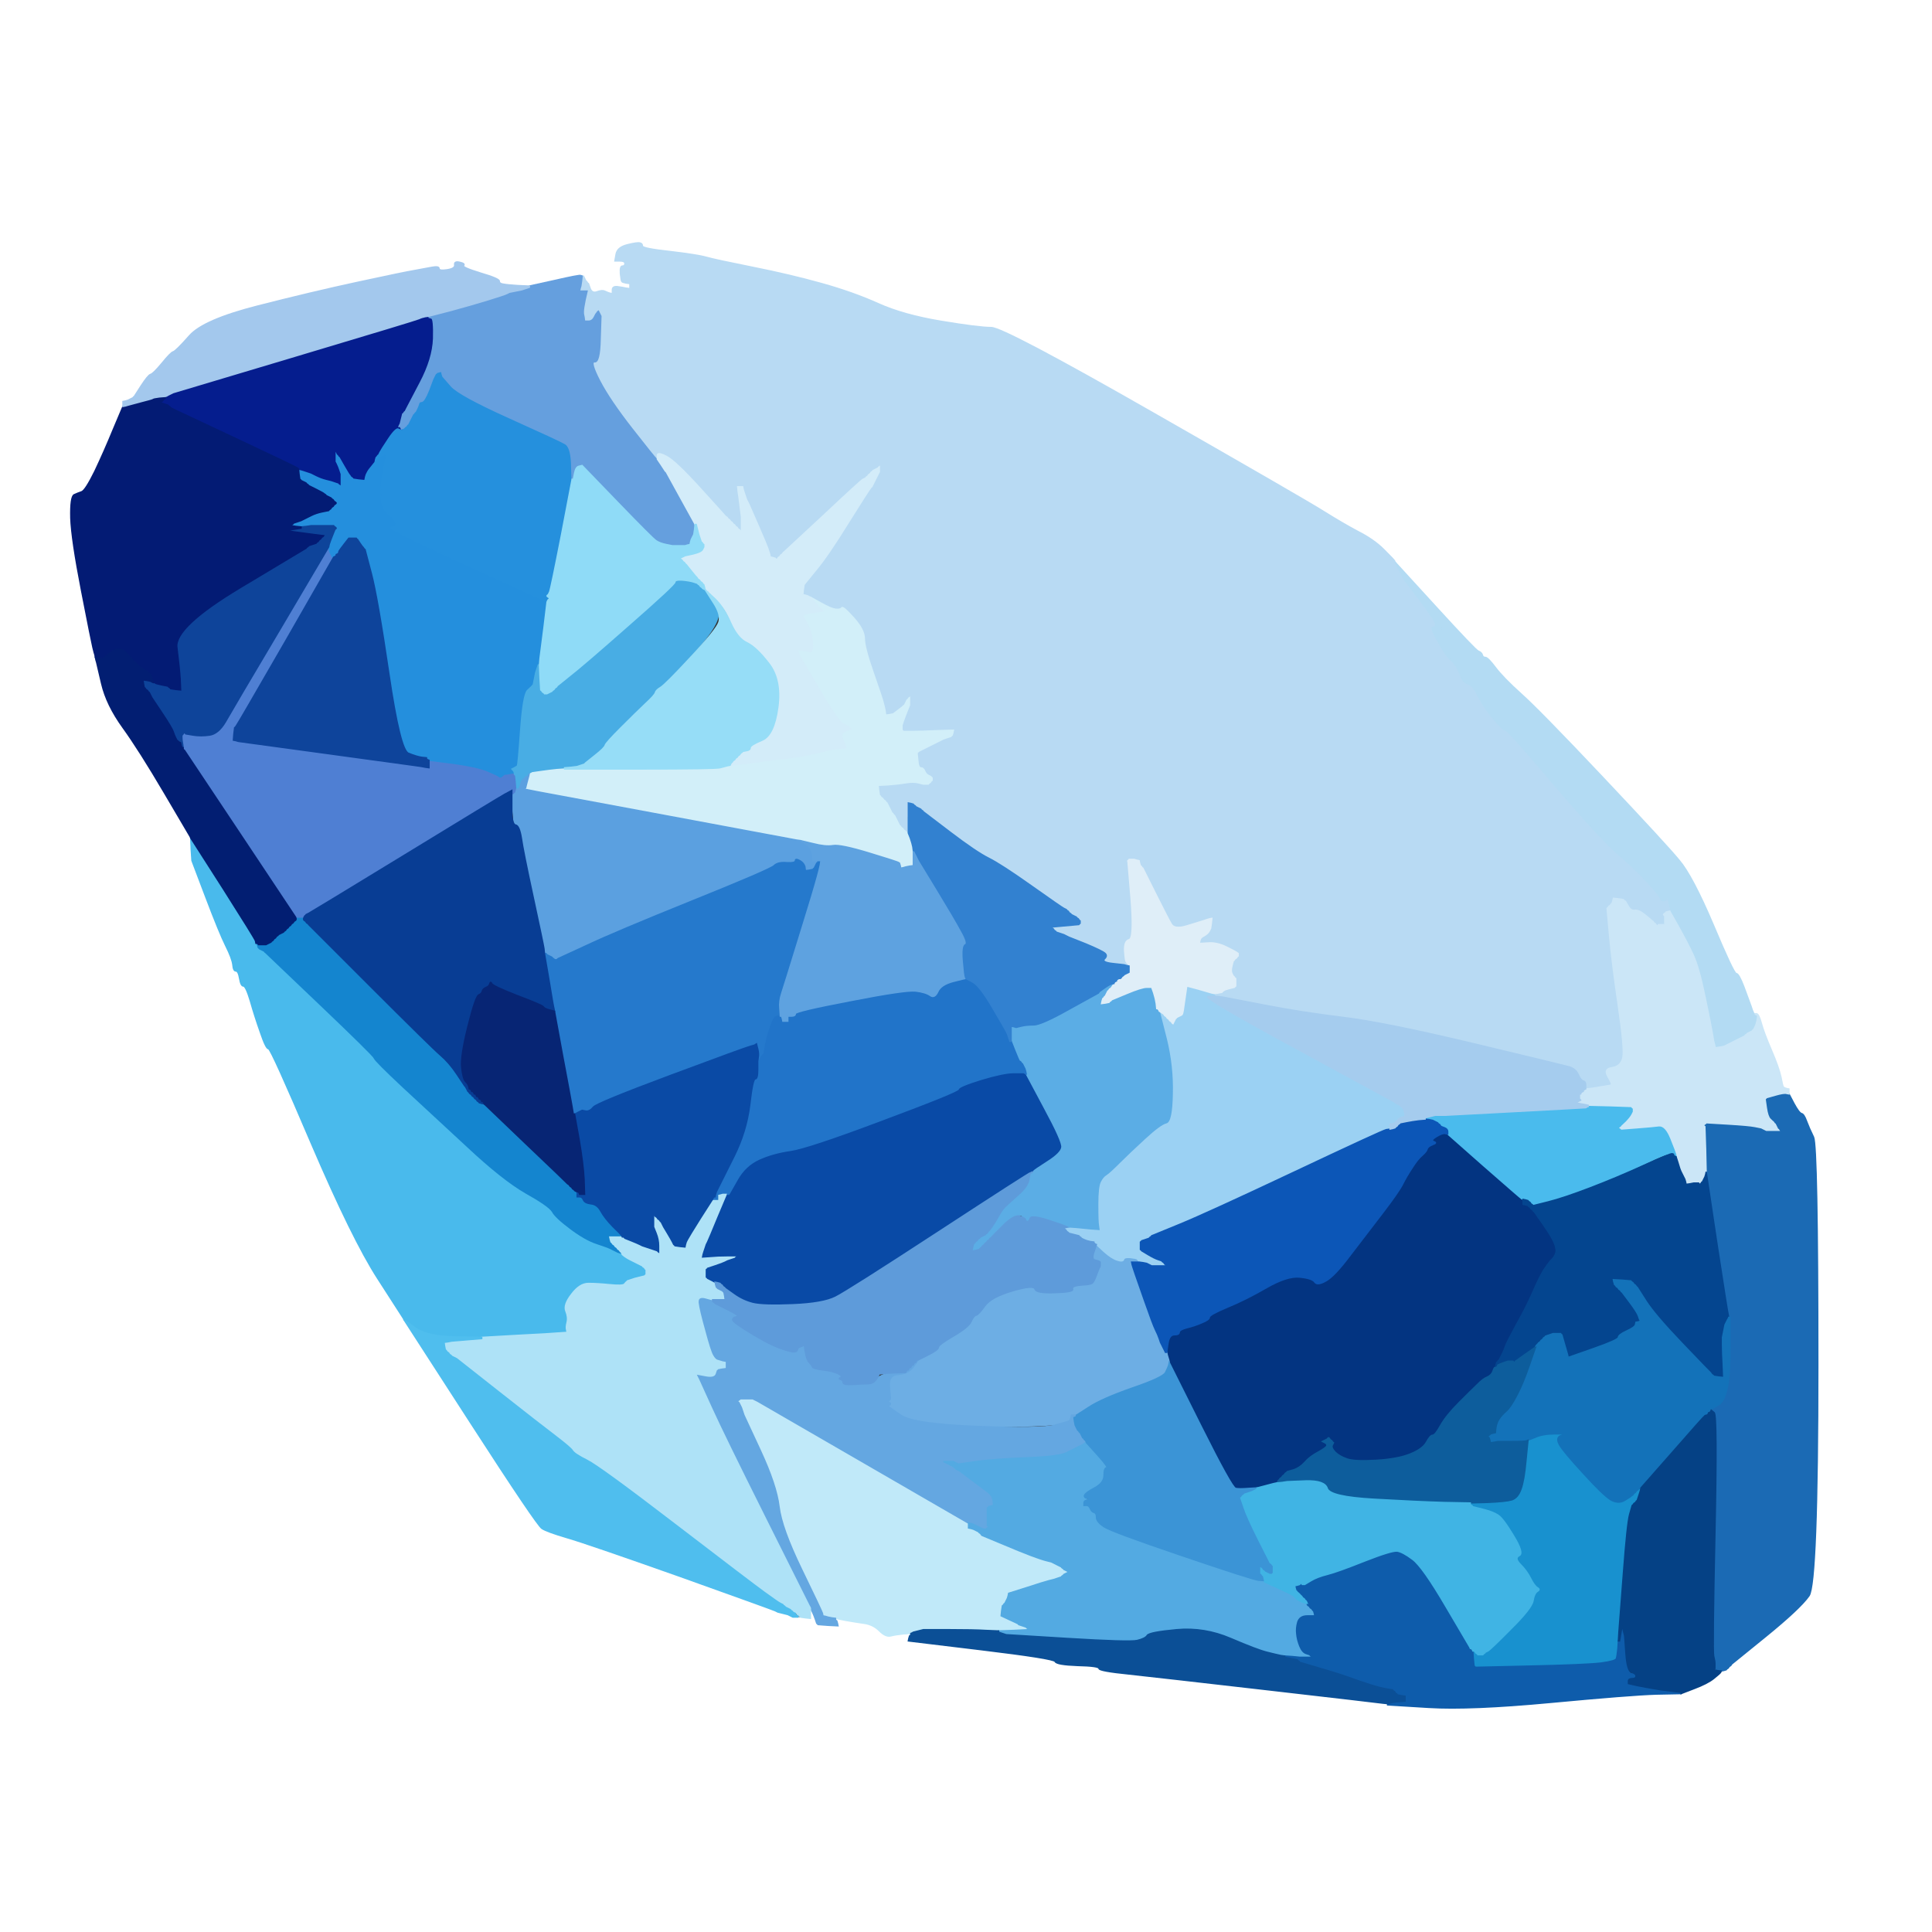 <?xml version="1.0" encoding="UTF-8" standalone="no"?>
<svg width="770" xmlns="http://www.w3.org/2000/svg" height="770">
 <rect width="100%" height="100%" fill="#333333" stroke="none"/>
 <g stroke-width=".5" fill-rule="evenodd">
  <path d="m0 385v-385h770v770h-770v-385zm555.8-161.5l0.2 0.5 16 17.5q16 17.5 17.2 18 1.3 0.5 1.6 1.5 0.2 1 1.2 1t4 4 10.2 10.5q7.3 6.5 32.6 33.3 25.2 26.7 30.4 33 5.3 6.2 13.6 25.7 8.2 19.5 9.2 19.5t3 5.2q2 5.3 2.8 7.6 0.7 2.2 1 2.7l0.2 0.5h0.2q0.3 0 0.6 0.5l0.2 0.5 4.8 10.5q4.7 10.5 5.2 14t1 4 0.8 1l0.2 0.5h0.2q0.3 0 0.6 0.5l0.2 0.5 2 3.8q2 3.7 3 4 1 0.2 2 3 1 2.7 2.8 6.4 1.7 3.8 1.7 90.8t-3.5 92-17 16-13.8 11.2l-0.2 0.3-0.2 0.3-0.3 0.2-0.3 0.2-0.2 0.3-0.2 0.3-0.3 0.2-0.3 0.2-0.2 0.3-1 0.3-1 0.2-0.2 0.5q-0.3 0.5-2.8 2.5t-7.8 4l-5.2 2-10 0.2q-10 0.3-42 3.3t-48.5 2l-16.5-1v-0.5l-2-0.2q-2-0.3-45.5-5.3t-55.5-6.3q-12-1.2-12-2.2t-8.5-1.2q-8.5-0.3-9-1.6-0.5-1.2-29.5-4.7l-29-3.5 0.2-1 0.3-1 0.3-0.2 0.2-0.3v-0.5l-3 0.2q-3 0.3-5 0.8t-4.5-2-6-3-7.5-1.2l-4-0.8v0.5l0.2 0.3 0.3 0.2 0.3 1 0.2 1-4-0.2-4-0.3-0.2-0.3-0.3-0.2-0.5-1.5q-0.5-1.5-1.2-3l-0.8-1.5v4l-3.5-0.2-3.5-0.3-1-0.5-1-0.5-2-0.5-2-0.5-1-0.5q-1-0.5-38.2-13.8-37.3-13.2-45-15.4-7.8-2.3-9.8-3.6-2-1.2-27.5-41.2l-25.5-40-0.5-0.2q-0.5-0.3-0.5-0.6v-0.2l-0.5-0.2q-0.5-0.3-0.5-0.6v-0.2l-0.2-0.5q-0.3-0.5-10.3-16t-26.3-53.5q-16.2-38-17.2-38t-3.2-6.5q-2.3-6.5-4-12.5-1.8-6-2.8-6t-1.5-3-1.5-3-1.2-2.5q-0.3-2.5-2.8-7.5t-8-19.5l-5.5-14.5-0.3-4.5-0.2-4.5-0.2-0.5q-0.3-0.5-6.8-11.5t-13.5-22-10.5-16-4.8-13l-1.2-8-0.5-0.2q-0.5-0.3-0.5-0.6v-0.2l-0.2-1-0.3-1-0.5-2q-0.5-2-4.5-22.5t-4.3-29q-0.2-8.5 1.3-9.3 1.5-0.7 3-1.2t5.3-8.2q3.7-7.8 7.4-16.8l3.8-9 0.2-0.5q0.3-0.5 0.6-0.5h0.2l0.2-0.5q0.3-0.5 0.6-0.7l0.2-0.3 1-0.5 1-0.5 0.2-0.3 0.3-0.2 2.7-4.2q2.8-4.3 3.8-4.6 1-0.2 4.5-4.4 3.5-4.3 4.5-4.6 1-0.2 6.5-6.4 5.5-6.3 27-11.8t40-9.5 22.7-4.7q4.3-0.8 7-1.3 2.8-0.5 2.8 0.5t3.2 0.5q3.3-0.5 3-2-0.2-1.5 2-1 2.3 0.5 1.6 1.3-0.8 0.7 6.7 3 7.5 2.2 7.5 3.2t1.5 1.2q1.5 0.3 6 0.6l4.5 0.2 10-2.2q10-2.3 10.5-2l0.5 0.2h0.5l0.5 1 0.5 1 0.3 0.2 0.2 0.3 0.2 0.3 0.3 0.2 0.7 2q0.8 2 2.8 1.2 2-0.7 3-0.2t2 0.8l1 0.2v-1.5q0-1.5 2-1.3l2 0.3 1.5 0.3 1.5 0.2v-2l-1.5-0.2q-1.5-0.3-1.7-0.6-0.3-0.2-0.6-3.2-0.2-3 0.8-3t1-1-2-1h-2l0.5-2.8q0.5-2.7 4.5-3.7t5-0.7q1 0.2 1 1.2t11 2.2q11 1.3 14.5 2.3t18.5 4 27.5 6.5 22.5 8 25 7 20 2.5 64.5 34 67.5 39 14.2 8.3q6.3 3.2 10.3 7.2t4.3 4.5z" stroke="#fff" fill="#fff"/>
  <path d="m111.8 250.5l19.2-32.5 0.2 1 0.3 1 0.7 0.2q0.8 0.3 1.8 0l1-0.2-18.2 30.5q-18.3 30.5-20.3 34.5t-2.3 4.2l-0.2 0.3-0.2 0.3-0.3 0.2-0.3 2.5-0.2 2.5 1 0.2 1 0.3 33 4.5q33 4.5 36.5 5l3.5 0.5 1.5 0.3 1.5 0.2-0.2-1q-0.3-1-0.6-2l-0.2-1 13.5 2.8q13.5 2.7 14.7 4 1.3 1.2 2 0.4 0.8-0.7 1.3-0.7h0.5l1.5-0.3 1.5-0.2v0.5l0.2 0.3 0.3 0.2 0.3 2.5 0.2 2.5-0.2 1-0.3 1-0.3 0.2-0.2 0.3-0.5 0.3-0.5 0.2v-2l-2.8 1.5q-2.7 1.5-40 24.3-37.2 22.7-38.2 23.2l-1 0.5-0.2 0.3-0.3 0.2-0.3 0.5-0.2 0.5h-3l-0.2-0.5q-0.3-0.5-22.3-33.5l-22-33-0.3-0.2-0.2-0.3v-0.5l-0.2-1-0.3-1h-0.5l0.2-1.5 0.3-1.5 0.3-0.2 0.2-0.3 0.2-0.3 0.3-0.2 0.3 0.2 0.2 0.3 3 0.5q3 0.5 6.5 0t6.3-5.2q2.7-4.8 22-37.3z" stroke="#4f7fd3" fill="#4f7fd3"/>
  <path d="m133.5 181.5v-2.5l0.5 1 0.5 1 0.3 0.2 0.2 0.3 0.2 0.3 0.3 0.2 2 3.5q2 3.5 2.3 3.7l0.2 0.3 0.2 0.3 0.3 0.2 0.3 0.2 0.2 0.3 2 0.3 2 0.2 0.2-1 0.3-1 0.5-1q0.5-1 1.8-2.5l1.2-1.5 1.5-1.2q1.5-1.3 2.5-1.6l1-0.2-0.2 1.5-0.3 1.5-1 5.5q-1 5.5-0.5 9.5t3 6 2.8 3.5q0.2 1.5-1.8 1.7-2 0.3 27.5 13.8t30.5 14l1 0.5 1 0.5 1 0.5 0.5 0.3 0.5 0.2-1.2 10q-1.3 10-1.6 12.5l-0.2 2.5h-0.5l-0.5 1.5-0.5 1.5-0.5 2.5-0.5 2.5-0.3 0.2-0.2 0.3-1.8 1.7q-1.7 1.8-2.7 15.8t-1.3 14.2q-0.2 0.3-1.2 0.8l-1 0.5 0.2 0.3 0.3 0.2 0.3 0.5 0.2 0.5-1.5 0.2-1.5 0.3h-0.5q-0.5 0-1.3 0.7-0.7 0.8-1.2 0.3t-4.8-2.3q-4.2-1.7-13.7-3l-9.5-1.2-0.2-0.5q-0.3-0.5-0.6-0.5h-0.2l-2-0.2q-2-0.3-5.2-1.6-3.3-1.2-7.8-31.7t-7-40l-2.5-9.5-0.3-0.2-0.2-0.3-0.2-0.3q-0.3-0.2-1.3-1.7l-1-1.5-0.3-0.2-0.2-0.3h-3l-1.8 2.3q-1.7 2.2-2 2.7l-0.2 0.5h-0.5l-0.3 0.5-0.2 0.5h-0.5l-0.3 0.5-0.2 0.5h-0.5l-0.5-1-0.5-1-0.3-1-0.2-1 0.2-1q0.3-1 1.3-3.5l1-2.5 0.3-0.2 0.2-0.3-0.2-0.3-0.3-0.2-0.3-0.2-0.2-0.3h-9l-2 0.3-2 0.2-2-0.2-2-0.3 0.2-0.3 0.3-0.2 0.3-0.2 0.2-0.3 1.5-0.5 1.5-0.5 1-0.5 1-0.5 2-1q2-1 4.5-1.5l2.5-0.5 0.2-0.3 0.3-0.2 0.3-0.2 0.2-0.3 0.2-0.3 0.3-0.2 0.3-0.2 0.2-0.3 0.2-0.3 0.3-0.2 0.3-0.2 0.2-0.3-0.2-0.3-0.3-0.2-0.3-0.2-0.2-0.3-0.2-0.3-0.3-0.2-0.3-0.2-0.2-0.3-1-0.5-1-0.5-0.2-0.3-0.3-0.2-0.3-0.2q-0.2-0.3-3.2-1.8l-3-1.5-0.2-0.3-0.3-0.2-0.3-0.2-0.2-0.3-1-0.5-1-0.5-0.2-0.3-0.3-0.2-0.3-2-0.2-2 1 0.2 1 0.3 1.5 0.5 1.5 0.5 2 1q2 1 4 1.5l2 0.5 1.5 0.5 1.5 0.5 0.2 0.3 0.3 0.2v-4l-0.5-1.5q-0.5-1.5-1-2.5l-0.5-1v-2.5z" stroke="#248fdd" fill="#248fdd"/>
  <path d="m555.8 223.5l0.2 0.5 1.8 3.5q1.7 3.5 2 3.7 0.2 0.3 0.4 0.6l0.3 0.2 7.3 9.5q7.2 9.5 4.7 9t0.5 5 5.2 7.5q2.3 2 3.6 5.5 1.2 3.5 3.2 4t4.2 5q2.3 4.5 6 9 3.8 4.5 4.8 4.5t19.5 21.8q18.5 21.7 25.5 27.7t11.8 11.3q4.7 5.2 5 6.2 0.2 1 1.2 1t1.2-1q0.3-1 0.8 1l0.5 2 0.3 1 0.2 1-1 0.2-1 0.3-0.2 0.3-0.3 0.2-0.3 0.2-0.2 0.3 0.2 0.3 0.3 0.2v4l-0.3-0.2-0.2-0.3h-2l-0.2 0.3-0.3 0.2-0.3-0.2-0.2-0.3-0.2-0.3-0.3-0.2-0.3-0.2-0.2-0.3-0.2-0.3-0.3-0.2-0.3-0.2q-0.2-0.3-2.7-2.3t-4-1.7q-1.5 0.2-2.5-1.6l-1-1.7-0.2-0.3-0.3-0.2-0.3-0.2-0.2-0.3-2-0.3-2-0.2-0.2 1-0.3 1-0.3 0.2-0.2 0.3-0.2 0.3-0.3 0.2-0.3 0.2-0.2 0.3-0.2 0.3-0.3 0.2 1 11q1 11 3.5 28t1.8 20.5q-0.8 3.5-4.3 4t-1.7 3.5q1.7 3 1.4 3.2l-0.2 0.3-3 0.5-3 0.5-1.5 0.5-1.5 0.5-0.2 0.3-0.3 0.2-0.3 0.2-0.2 0.3-1 0.3-1 0.2 0.2-1q0.3-1 1-2.5 0.8-1.5-0.2-1.7-1-0.3-2-2.6-1-2.2-3.5-3-2.5-0.7-38-9.2t-52-10.5-32-5l-15.5-3-2-0.3-2-0.2v-1l1.5-0.2 1.5-0.3 0.2-0.3 0.3-0.2 0.3-0.2q0.2-0.3 2.2-0.8l2-0.5 0.2-0.3 0.3-0.2v-3l-0.3-0.2-0.2-0.3-0.2-0.3-0.3-0.2-0.5-1q-0.5-1 0-3l0.5-2 0.3-0.2 0.2-0.3 0.2-0.3 0.3-0.2 0.3-0.2 0.2-0.3 0.2-0.3 0.3-0.2v-1l-0.3-0.2q-0.2-0.3-4.2-2.3t-7.5-1.7l-3.5 0.2 0.2-1 0.3-1 0.3-0.2 0.2-0.3 1.2-0.7q1.3-0.8 1.8-1.8l0.5-1 0.3-2 0.2-2-1 0.2-1 0.3-1.5 0.5q-1.5 0.5-6.5 2t-6.2-0.8q-1.3-2.2-5.8-11.2l-4.5-9-0.5-1-0.5-1-0.3-0.2-0.2-0.3-0.2-0.3-0.3-0.2-0.3-1-0.2-1-1-0.2-1-0.3h-2l-0.2 0.3-0.3 0.2 1.3 15.5q1.2 15.5-0.8 16t-1.8 4.5q0.3 4 0.6 4.2l0.2 0.3 1 0.3 1 0.2-0.2 1.5-0.3 1.5h-0.5l-0.2-0.5-0.3-0.5-0.3-0.2-0.2-0.3-0.2-0.3-0.3-0.2-0.3-0.2-0.2-0.3-4.5-0.5q-4.5-0.5-3.3-1.8 1.3-1.2 0.3-2.2t-7.7-3.8l-6.8-2.7-1-0.5-1-0.5-1.5-0.5-1.5-0.5-0.2-0.3-0.3-0.2-0.3-0.2-0.2-0.3-0.2-0.3-0.3-0.2-0.3-0.2-0.2-0.3 5.5-0.5 5.5-0.5 0.2-0.3 0.3-0.2v-1l-0.3-0.2-0.2-0.3-0.2-0.3-0.3-0.2-0.3-0.2-0.2-0.3-1-0.5-1-0.5-0.2-0.3-0.3-0.2-0.3-0.2-0.2-0.3-0.2-0.3-0.3-0.2-0.3-0.2-0.2-0.3-1-0.5q-1-0.5-13-9t-17-11-15.5-10.5l-10.5-8-0.2-0.3-0.3-0.2-0.3-0.2-0.2-0.3-1-0.5-1-0.5-0.2-0.3-0.3-0.2-0.3-0.2-0.2-0.3-1-0.3-1-0.2v12l-0.5-0.2-0.5-0.3-0.2-0.3-0.3-0.2-0.3-0.2-0.2-0.3-0.2-0.3-0.3-0.2-0.3-0.2-0.2-0.3-0.2-0.3-0.3-0.2-0.5-1-0.5-1-0.5-1-0.5-1-0.3-0.2-0.2-0.3-0.2-0.3-0.3-0.2-0.5-1-0.5-1-0.5-1-0.5-1-0.3-0.2-0.2-0.3-0.2-0.3-0.3-0.2-0.3-0.2-0.2-0.3-0.2-0.3-0.3-0.2-0.3-0.2-0.2-0.3-0.2-0.3-0.3-0.2-0.3-2-0.2-2 4-0.2q4-0.3 7-0.8t5 0l2 0.5h2l0.2-0.3 0.3-0.2 0.3-0.2 0.2-0.3 0.2-0.3 0.3-0.2v-1l-0.3-0.2-0.2-0.3-1-0.5q-1-0.5-1.5-1.8-0.5-1.2-1.5-1.2t-1.2-3l-0.3-3 0.3-0.2 0.2-0.3 4-2q4-2 5-2.5l1-0.5 1.5-0.5 1.5-0.5 0.2-0.3 0.3-0.2 0.3-1 0.2-1-6.5 0.2q-6.5 0.3-10 0.3h-3.5l-0.2-0.3-0.3-0.2v-2l0.5-1.5q0.5-1.5 1.5-4l1-2.5v-3l-0.3 0.2-0.2 0.3-0.2 0.3-0.3 0.2-0.5 1-0.5 1-0.3 0.2q-0.2 0.3-2.2 1.8l-2 1.5-1.5 0.3-1.5 0.2-0.2-1.5-0.3-1.5-0.5-2q-0.5-2-4-12t-3.5-13.5-4.3-8.3q-4.2-4.7-4.7-4-0.5 0.8-2.5 0.6-2-0.3-6-2.6l-4-2.2-0.5-0.2-0.5-0.3-1-0.3-1-0.2 0.2-2 0.3-2 4.7-5.8q4.8-5.7 13-19 8.3-13.2 8.6-13.4l0.2-0.3 0.2-0.3 0.3-0.2 0.5-1 0.5-1 0.5-1 0.5-1 0.5-1 0.5-1v-2l-0.3 0.2-0.2 0.3-1 0.5-1 0.5-0.2 0.3-0.3 0.2-0.3 0.2-0.2 0.3-0.2 0.3-0.3 0.2-0.3 0.2-0.2 0.3-0.2 0.3-0.3 0.2-0.3 0.2-0.2 0.3-1 0.5q-1 0.5-16.2 14.8l-15.3 14.2-0.3 0.2-0.2 0.3-0.2 0.3-0.3 0.2-0.3 0.2-0.2 0.3-0.2 0.3-0.3 0.2-0.3 0.2-0.2 0.3-0.2 0.3-0.3 0.2-0.3-0.2-0.2-0.3-1-0.3-1-0.2-0.2-1-0.3-1-0.5-1.5q-0.5-1.5-4-9.5l-3.5-8-0.5-1-0.5-1-0.5-1.5-0.5-1.5-0.3-1-0.2-1h-2l0.2 2 0.3 2 0.5 4 0.5 4v6l-0.3-0.2-0.2-0.3-0.2-0.3-0.3-0.2-0.3-0.2-0.2-0.3-0.2-0.3-0.3-0.2-0.3-0.2-0.2-0.3-0.2-0.3-0.3-0.2-0.3-0.2-0.2-0.3-0.2-0.3-0.3-0.2-0.3-0.2-0.2-0.3-0.2-0.3-0.3-0.2-0.3-0.2-0.2-0.3-0.2-0.3-0.3-0.2-0.3-0.2q-0.2-0.3-10.2-11.3t-13.5-12.7q-3.5-1.8-3.5-0.3v1.5l-0.5-0.2q-0.5-0.3-9.5-11.8t-13-19.2q-4-7.8-2-7.6 2 0.3 2.2-9l0.3-9.2-0.5-1-0.5-1-0.3 0.2-0.2 0.3-0.2 0.3q-0.3 0.2-1 1.7-0.8 1.5-2.3 1.5h-1.5l-0.2-1.5-0.3-1.5v-1q0-1 0.7-4.5l0.8-3.5h-3l0.2-1 0.3-1 0.3-2 0.2-2h0.5l0.5 1 0.5 1 0.3 0.2 0.2 0.3 0.2 0.3 0.3 0.2 0.7 2q0.8 2 2.8 1.2 2-0.7 3-0.2t2 0.8l1 0.2v-1.5q0-1.5 2-1.3l2 0.3 1.5 0.3 1.5 0.2v-2l-1.5-0.2q-1.5-0.3-1.7-0.6-0.3-0.2-0.6-3.2-0.2-3 0.8-3t1-1-2-1h-2l0.5-2.8q0.5-2.7 4.5-3.7t5-0.7q1 0.2 1 1.2t11 2.2q11 1.3 14.5 2.3t18.5 4 27.5 6.5 22.5 8 25 7 20 2.5 64.5 34 67.5 39 14.2 8.3q6.3 3.2 10.3 7.2t4.3 4.5z" stroke="#b8daf3" fill="#b8daf3"/>
  <path d="m173.8 148.8l0.2-0.3 1-0.3 1-0.2 0.2 1 0.3 1 3.3 3.8q3.2 3.7 23.2 12.7t22.2 10.3q2.3 1.2 2.6 7.7l0.2 6.5-4.2 22q-4.3 22-4.8 23l-0.5 1-0.3 0.2-0.2 0.3 0.2 0.3 0.3 0.2 0.3 0.2 0.2 0.3-0.2 0.3-0.3 0.2-0.3 0.5-0.2 0.5-0.5-0.2-0.5-0.3-1-0.5-1-0.5-1-0.5q-1-0.5-30.5-14t-27.5-13.8q2-0.2 1.8-1.7-0.3-1.5-2.8-3.5t-3-6 0.5-9.5l1-5.5 0.3-1.5 0.2-1.5-1 0.2q-1 0.3-2.5 1.6l-1.5 1.2 0.2-1 0.3-1 0.3-0.2 0.2-0.3 0.2-0.3 0.3-0.2 0.5-1q0.5-1 3.2-5.5 2.8-4.5 3.8-4.5h1v0.2q0 0.3 0.5 0.6l0.5 0.2 0.5-0.2 0.5-0.3 0.2-0.3 0.3-0.2 0.3-0.2 0.2-0.3 0.2-0.3 0.3-0.2 0.5-1 0.5-1 0.5-1 0.5-1 0.3-0.2 0.2-0.3 0.2-0.3 0.3-0.2 0.5-1q0.5-1 0.8-2 0.2-1 1.2-1t2.8-4.5l1.7-4.5 0.5-1 0.5-1 0.3-0.2z" stroke="#2590dd" fill="#2590dd"/>
  <path d="m118 366.2v-0.2h3v0.5l0.2 0.3 0.3 0.2 0.3 0.2 0.2 0.3 0.2 0.3 0.3 0.2 0.3 0.2 0.2 0.3 24.5 24.5q24.5 24.5 28 27.5t6.5 7.5 3.5 5 1 0.8l0.5 0.2v0.2q0 0.3 0.5 0.6l0.5 0.2v0.2q0 0.3 0.5 0.6l0.5 0.2v0.2q0 0.3 0.5 0.6l0.5 0.2v0.2q0 0.3 0.5 0.6l0.5 0.2v0.2q0 0.3 0.5 0.6l0.5 0.2v0.2q0 0.3 0.5 0.6l0.5 0.2 16.5 15.8q16.5 15.7 16.7 16l0.3 0.2 0.3 0.2 0.2 0.3 0.2 0.3 0.3 0.2 0.3 0.2 0.2 0.3 0.2 0.3 0.3 0.2 0.3 0.2 0.2 0.3 0.5 0.3 0.5 0.2v0.2q0 0.3 0.5 0.6l0.5 0.2 1 1.8q1 1.7 3.5 2 2.5 0.2 4 3 1.5 2.7 4.7 6 3.3 3.2 3.6 3.7l0.2 0.5h-5l0.2 1 0.3 1 0.3 0.2 0.2 0.3 0.2 0.3 0.3 0.2 0.3 0.2 0.2 0.3 0.2 0.3 0.3 0.2 0.3 0.2 0.2 0.3 0.2 0.3 0.3 0.2 0.3 0.2 0.2 0.3 0.2 0.3 0.3 0.2 0.3 0.5 0.2 0.5-1-0.2-1-0.3-1-0.5-1-0.5-1-0.5q-1-0.5-5.5-2t-10.5-6-7.2-6.8q-1.3-2.2-10.6-7.4-9.2-5.3-23.4-18.6-14.3-13.2-25.6-23.7-11.2-10.5-11.4-11.5-0.3-1-21.8-21.5l-21.5-20.5-0.3-0.2-0.2-0.3-1-0.5-1-0.5-0.2-0.3-0.3-0.2-0.3-1-0.2-1h0.5l0.3 0.2 0.2 0.3h3l1-0.5 1-0.5 0.2-0.3 0.3-0.2 0.3-0.2 0.2-0.3 0.2-0.3 0.3-0.2 0.3-0.2 0.2-0.3 0.2-0.3 0.3-0.2 0.3-0.2 0.2-0.3 1-0.5 1-0.5 0.2-0.3 0.3-0.2 0.3-0.2 0.2-0.3 0.2-0.3 0.3-0.2 0.3-0.2 0.2-0.3 0.2-0.3 0.3-0.2 0.3-0.2 0.2-0.3 0.2-0.3 0.3-0.2 0.3-0.2 0.2-0.3 0.2-0.3 0.3-0.2 0.3-0.2 0.2-0.3v-0.3z" stroke="#1485cf" fill="#1485cf"/>
  <path d="m137.2 216.8l1.8-2.3h3l0.2 0.3 0.3 0.2 1 1.5q1 1.5 1.3 1.7l0.2 0.3 0.2 0.3 0.3 0.2 2.5 9.5q2.5 9.5 7 40t7.8 31.7q3.2 1.3 5.2 1.6l2 0.2v0.5l0.5 0.3 0.5 0.2v3l-1.5-0.2-1.5-0.3-3.5-0.5q-3.5-0.5-36.5-5l-33-4.5-1-0.3-1-0.2 0.2-2.5 0.3-2.5 0.3-0.2 0.2-0.3 0.2-0.3q0.3-0.2 19.6-33.7l19.2-33.5 0.5-0.2q0.5-0.3 0.5-0.6v-0.2l0.5-0.2q0.5-0.3 0.5-0.6v-0.2l0.2-0.5q0.3-0.5 2-2.7z" stroke="#0e449b" fill="#0e449b"/>
  <path d="m122 209.8l2-0.3h9l0.2 0.3 0.3 0.2 0.3 0.2 0.2 0.3-0.2 0.3-0.3 0.2-1 2.5q-1 2.5-1.3 3.5l-0.2 1-19.2 32.5q-19.3 32.5-22 37.3-2.8 4.7-6.3 5.2t-6.5 0l-3-0.5-0.2-0.3-0.3-0.2-0.3 0.2-0.2 0.3-0.2 0.3-0.3 0.2v1q0 1 0.3 2.5l0.2 1.5-0.5-0.2-0.5-0.3-0.2-0.3-0.3-0.2-0.5-1-0.5-1-0.5-1q-0.5-1-1-2.5t-4.5-7.5l-4-6-0.5-1-0.5-1-0.3-0.2-0.2-0.3-0.2-0.3-0.3-0.2-0.3-0.2-0.2-0.3-0.2-0.3-0.3-0.2-0.3-1.5-0.2-1.5 1.5 0.2 1.5 0.3 0.5 0.3 0.5 0.2h0.5l0.3 0.2q0.2 0.3 2.7 0.8l2.5 0.5 0.2 0.3 0.3 0.2 0.3 0.2 0.2 0.3 2 0.3 2 0.2-0.2-4.5q-0.3-4.5-1.3-12.5t25.3-23.8l26.2-15.7 0.2-0.3 0.3-0.2 0.3-0.2 0.2-0.3 1.5-0.5 1.5-0.5 0.2-0.3 0.3-0.2 0.3-0.2 0.2-0.3 0.2-0.3 0.3-0.2 0.3-0.2 0.2-0.3 0.2-0.3 0.3-0.2 0.3-0.2 0.2-0.3-4-0.5q-4-0.5-7.5-1l-3.5-0.5 3-0.5 3-0.5v-0.5l2-0.2z" stroke="#0e449a" fill="#0e449a"/>
  <path d="m710 435.2l2-0.2v0.2q0 0.3 0.5 0.6l0.5 0.2 2 3.8q2 3.7 3 4 1 0.2 2 3 1 2.7 2.8 6.4 1.7 3.8 1.7 90.8t-3.5 92-17 16-13.8 11.2l-0.2 0.3-0.2 0.3-0.3 0.2-0.3 0.2-0.2 0.3-0.2 0.3-0.3 0.2-0.3 0.2-0.2 0.3-1 0.3-1 0.2-1.5-0.2-1.5-0.3 0.2-0.3 0.3-0.2v-1l-0.3-0.2-0.2-0.3-0.2-0.3-0.3-0.2v-3.5q0-1.5 0.7-49.3 0.8-47.7-1.2-47l-2 0.8 0.2-1 0.3-1 0.3-0.2 0.2-0.3 1.5-0.5q1.5-0.5 3-1.2 1.5-0.8 2.7-5.8 1.3-5 1.3-17v-12h-0.5l-0.2-1q-0.3-1-4.6-29l-4.2-28-0.2-9-0.3-9-0.3-0.2-0.2-0.3 0.2-0.3 0.3-0.2 0.3-0.2 0.2-0.3 8.5 0.5q8.5 0.5 11 1l2.5 0.5 1 0.5 1 0.5h5l-0.2-0.3-0.3-0.2-0.5-1-0.5-1-0.3-0.2-0.2-0.3-0.2-0.3q-0.3-0.2-1.3-1.2t-1.5-4.5l-0.5-3.5 0.3-0.2 0.2-0.3 2-1q2-1 4-1.3z" stroke="#1b6ab4" fill="#1b6ab4"/>
  <path d="m575 451.2l1-0.2v0.2q0 0.3 0.5 0.6l0.5 0.2 14.5 12.8q14.5 12.7 15 13l0.5 0.2v0.2q0 0.3 0.5 0.6l0.5 0.2 0.2 0.5q0.3 0.5 0.6 0.7l0.2 0.3 0.2 0.3 0.3 0.2 0.3 0.2 0.2 0.3 0.2 0.3 0.3 0.2 0.3 0.2 0.2 0.3 0.2 0.3 0.3 0.2 3.5 5q3.5 5 4.5 7.5t0.5 4-1.8 2.7q-1.2 1.3-3 4-1.7 2.8-4.4 9-2.8 6.3-6.6 13-3.7 6.8-4.2 8.3t-1 2.5l-0.5 1-0.5 1-0.5 1-0.3 1-0.2 1-0.5 0.2q-0.5 0.3-0.5 0.6v0.2h-0.2q-0.3 0-0.8 1.5t-2.2 2.3q-1.8 0.7-4 3-2.3 2.2-7.3 7.2t-7.3 9q-2.2 4-3.2 4t-2.5 2.8q-1.5 2.7-6.5 4.7t-13.5 2.5-11.5-0.5-4.8-2.7q-1.7-1.8-1.2-2.8l0.5-1-0.3-0.2-0.2-0.3-0.2-0.3-0.3-0.2-0.3-0.2-0.2-0.3-0.2-0.3-0.3-0.2-0.3 0.2-0.2 0.3-1 0.5-1 0.5 1 0.5q1 0.5 0.8 1.2-0.3 0.8-3.6 2.6-3.2 1.7-5.2 4-2 2.2-4.5 3l-2.5 0.7-0.2 0.3-0.3 0.2-0.3 0.2-0.2 0.3-0.2 0.3-0.3 0.2-0.3 0.2-0.2 0.3-0.2 0.3-0.3 0.2-0.3 0.2-0.2 0.3-0.2 0.3-0.3 0.2-0.3 0.5-0.2 0.5h-0.2q-0.3 0-4 1l-3.8 1-3.5 0.2q-3.5 0.3-5 0-1.5-0.2-14-25.2l-12.5-25-0.2-1q-0.3-1-0.6-2l-0.2-1 0.5-3.5q0.5-3.5 1.5-3.5t1-1 4-1.8q4-0.7 7-2 3-1.2 3-2.2t7.2-4q7.3-3 15.6-7.8 8.2-4.7 13.2-4.2t6 2 4.5-0.5 9.7-10.3q6.3-8.2 12.8-16.7t8-11.5 3.8-6.5q2.2-3.5 3.4-4 1.3-0.5 1-2.5-0.2-2 1.3-2t1.5-1.5 2-2.7q2-1.3 3-1.6zm-2.8 4.6q-0.2-0.3 0-0.6 0.3-0.2 0.3 0.3t-0.3 0.3z" stroke="#033481" fill="#033481"/>
  <path d="m169.5 126.2l1.5-0.2v0.5l1 0.3q1 0.2 0.8 8.2-0.3 8-5.3 17.5t-5.5 10.5l-0.5 1-0.3 0.2-0.2 0.3-0.2 0.3-0.3 0.2-0.3 3-0.2 3-1.2-0.5q-1.3-0.5-4.3 4t-3.5 5.5l-0.5 1-0.3 0.2-0.2 0.3-0.2 0.3-0.3 0.2-0.3 1-0.2 1-1.2 1.5q-1.3 1.5-1.8 2.5l-0.5 1-0.3 1-0.2 1-2-0.2-2-0.3-0.2-0.3-0.3-0.2-0.3-0.2-0.2-0.3-0.2-0.3q-0.3-0.2-2.3-3.7l-2-3.5-0.3-0.2-0.2-0.3-0.2-0.3-0.3-0.2-0.5-1-0.5-1v5l0.5 1q0.5 1 1 2.5l0.5 1.5v4l-0.3-0.2-0.2-0.3-1.5-0.5-1.5-0.5-2-0.5q-2-0.5-4-1.5l-2-1-1.5-0.5-1.5-0.5-1-0.3-1-0.2v-0.2q0-0.3-24.5-11.8l-24.5-11.5-1-0.5-1-0.5-0.2-0.3-0.3-0.2-0.3-0.2-0.2-0.3-1.5-0.5-1.5-0.5 0.2-0.3 0.3-0.2 0.3-0.2 0.2-0.3 0.2-0.3 0.3-0.2 0.3-0.2 0.2-0.3v-0.5l0.5-0.2 0.5-0.3 1-0.5 1-0.5 48.5-14.5q48.5-14.5 49.5-15t2.5-0.8z" stroke="#051d8e" fill="#051d8e"/>
  <path d="m324 239.2l-1-1.2 4 2.2q4 2.3 6 2.6 2 0.2 2.5-0.6 0.5-0.7 4.7 4 4.3 4.8 4.3 8.3t3.5 13.5 4 12l0.5 2 0.3 1.5 0.2 1.5 1.5-0.2 1.5-0.3 2-1.5q2-1.5 2.2-1.8l0.3-0.2 0.5-1 0.5-1 0.3-0.2 0.2-0.3 0.2-0.3 0.3-0.2v3l-1 2.5q-1 2.5-1.5 4l-0.5 1.5v2l0.3 0.2 0.2 0.3h3.5q3.5 0 10-0.3l6.5-0.2-0.2 1-0.3 1-0.3 0.2-0.2 0.3-1.5 0.5-1.5 0.5-1 0.5q-1 0.5-5 2.5l-4 2-0.2 0.3-0.3 0.2 0.3 3q0.2 3 1.2 3t1.5 1.2q0.5 1.3 1.5 1.8l1 0.5 0.2 0.3 0.3 0.2v1l-0.3 0.2-0.2 0.3-0.2 0.3-0.3 0.2-0.3 0.2-0.2 0.3h-2l-2-0.5q-2-0.5-5 0t-7 0.8l-4 0.2 0.2 2 0.3 2 0.3 0.2 0.2 0.3 0.2 0.3 0.3 0.2 0.3 0.2 0.2 0.3 0.2 0.3 0.3 0.2 0.3 0.2 0.2 0.3 0.2 0.3 0.3 0.2 0.5 1 0.5 1 0.5 1 0.5 1 0.3 0.2 0.2 0.3 0.2 0.3 0.3 0.2 0.5 1 0.5 1 0.5 1 0.5 1 0.3 0.2 0.2 0.3 0.2 0.3 0.3 0.2 0.3 0.2 0.2 0.3 0.2 0.3 0.3 0.2 0.3 0.2 0.2 0.3 0.5 0.3 0.5 0.2 0.8 2q0.7 2 1 3.5l0.2 1.5v6l-1.5 0.2-1.5 0.3-1 0.3-1 0.2-0.2-1-0.3-1-0.3-0.2q-0.2-0.3-11.7-3.8t-14.5-3-8-0.8l-5-1.2-1.5-0.2q-1.5-0.3-52.5-9.8l-51-9.5-2.5-0.5-2.5-0.5 0.2-0.3 0.3-0.2 0.3-2.5 0.2-2.5 0.5-0.2 0.5-0.3v-0.5l0.5-0.2 0.5-0.3 3.5-0.5q3.5-0.5 6.5-0.8l3-0.2v0.5h30q30 0 32-0.5t3-0.8l1-0.2 14.5-1.8q14.5-1.7 20.5-3.2t6.5-1.5 2.5-0.3l2-0.2-0.2-1-0.3-1-0.5-1q-0.5-1-0.5-2t1.7-1.8l1.8-0.7-0.2-0.3-0.3-0.2-0.3-0.2q-0.2-0.3-2.2-1.3t-9.8-14.3l-7.7-13.2-0.3-1-0.2-1 2 0.2q2 0.3 3 0.6 1 0.2 0.8-3.8-0.3-4-2-7.2l-1.8-3.3 0.5-0.5q0.5-0.5 4-1l3.5-0.5-0.2-0.3-0.3-0.2-0.3-0.2-0.2-0.3-0.2-0.3-0.3-0.2-0.3-0.2-0.2-0.3-0.2-0.3-0.3-0.2-0.3-0.2q-0.2-0.3-1.2-1.6z" stroke="#d2eff9" fill="#d2eff9"/>
  <path d="m435.8 497.5l0.2-2.5h1q1 0 3 3.2 2 3.3 4.5 3.8t4-0.5 3.3-0.3q1.7 0.8 2 1.3l0.2 0.5h-3l0.2 1 0.3 1 0.5 1.5 0.5 1.5 3.5 10q3.5 10 4.5 12t1.5 3.5l0.5 1.5 0.5 1 0.5 1 0.5 1 0.5 1h0.5l0.2 1q0.3 1 0.6 2l0.2 1-0.2 1q-0.3 1-1.3 3t-13.3 6.2q-12.2 4.3-17.2 7.6l-5 3.2h-0.2q-0.3 0-0.6 0.5l-0.2 0.5h-0.2q-0.3 0-3 1.8-2.8 1.7-30.3 1.7t-32-1-4.7-2.7q-0.3-1.8-2-3l-1.8-1.3 0.2-0.3 0.3-0.2 0.3-0.2q0.2-0.3 0-0.6l-0.3-0.2-0.3-0.2-0.2-0.3 0.2-0.3 0.3-0.2 0.3-0.2q0.2-0.3-0.3-5-0.5-4.8 3-5.3l3.5-0.5 0.5-0.2q0.5-0.3 0.5-0.6v-0.2l0.5-0.2q0.5-0.3 0.5-0.6v-0.2l0.5-0.2q0.5-0.3 0.5-0.6v-0.2l0.5-0.2q0.5-0.3 0.5-0.6v-0.2l0.5-0.2q0.5-0.3 0.5-0.6v-0.2l4-2q4-2 4-3t6-4.5 7-5.7q1-2.3 2-2.6 1-0.2 3.5-3.7t11-6 9-0.7q0.5 1.7 8 1.4 7.5-0.2 7-1.4-0.5-1.3 3.3-1.6 3.7-0.2 4.4-0.7 0.8-0.5 1.8-3.3 1-2.7 1.2-3 0.3-0.2 0.3-1.2v-1l-0.3-0.2q-0.2-0.3-1.7-0.6-1.5-0.2-1.3-1.2 0.3-1 0.6-3.5z" stroke="#6daee4" fill="#6daee4"/>
  <path d="m76.2 338.5l-0.2-4.5 12.8 20q12.7 20 13 21l0.2 1 0.2 1 0.3 1 0.3 0.2 0.2 0.3 1 0.5 1 0.5 0.2 0.3 0.3 0.2 21.5 20.5q21.5 20.5 21.8 21.5 0.2 1 11.4 11.5 11.3 10.5 25.6 23.7 14.2 13.3 23.4 18.6 9.3 5.2 10.6 7.4 1.2 2.3 7.2 6.8t10.5 6 5.5 2l1 0.5 1 0.5 1 0.5 1 0.3 1 0.2 1 0.8q1 0.7 2 1.2l1 0.5 1 0.5 1 0.5 1 0.5 1 0.5 0.2 0.3 0.3 0.2 0.3 0.2 0.2 0.3 0.2 0.3 0.3 0.2v2l-0.3 0.2-0.2 0.3-2 0.5-2 0.5-1.5 0.5-1.5 0.5-0.2 0.3-0.3 0.2-0.7 0.8q-0.8 0.7-5.8 0.2t-8.5-0.5-6.7 4.3q-3.3 4.2-2.3 6.7t0.5 4.5-0.2 3l0.2 1-3 0.2q-3 0.3-17 1l-14 0.8-11-0.2q-11-0.3-14.5-2.6l-3.5-2.2-0.2-0.5q-0.3-0.5-0.6-0.5h-0.2l-0.2-0.5q-0.3-0.5-0.6-0.5h-0.2l-0.2-0.5q-0.3-0.5-10.3-16t-26.3-53.5q-16.2-38-17.2-38t-3.2-6.5q-2.3-6.5-4-12.5-1.8-6-2.8-6t-1.5-3-1.5-3-1.2-2.5q-0.3-2.5-2.8-7.5t-8-19.5l-5.5-14.5-0.3-4.5z" stroke="#49baec" fill="#49baec"/>
  <path d="m642.8 359l0.2-1 2 0.2 2 0.3 0.2 0.3 0.3 0.2 0.3 0.2 0.2 0.3 1 1.7q1 1.8 2.5 1.6 1.5-0.3 4 1.7t2.7 2.3l0.3 0.2 0.3 0.2 0.2 0.3 0.2 0.3 0.3 0.2 0.3 0.2 0.2 0.3 0.2 0.3 0.3 0.2 0.3-0.2 0.2-0.3h2l0.2 0.3 0.3 0.2v-4l-0.3-0.2-0.2-0.3 0.2-0.3 0.3-0.2 0.3-0.2 0.2-0.3 1-0.3 1-0.2 3.5 6.2q3.5 6.3 5.7 11 2.3 4.8 4.8 16.8t3 15l0.5 3 0.3 1 0.2 1 1.5-0.2 1.5-0.3 1-0.5 1-0.5 1-0.5 1-0.5 1-0.5 1-0.5 1-0.5 1-0.5 0.2-0.3 0.3-0.2 0.3-0.2 0.2-0.3 1-0.5 1-0.5 0.2-0.3 0.3-0.2 0.5-1q0.5-1 0.2-3l-0.2-2h1q1 0 2 3.8 1 3.7 4 10.7t3.8 10.7q0.7 3.8 1 4 0.2 0.3 1.2 0.6l1 0.2v2l-1-0.2q-1-0.3-4.5 0.7l-3.5 1-0.2 0.3-0.3 0.2 0.5 3.5q0.5 3.5 1.5 4.5t1.3 1.2l0.2 0.3 0.2 0.3 0.3 0.2 0.5 1 0.5 1 0.3 0.2 0.2 0.3h-5l-1-0.5-1-0.5-2.5-0.5q-2.5-0.5-11-1l-8.5-0.5-0.2 0.3-0.3 0.2-0.3 0.2-0.2 0.3 0.2 0.3 0.3 0.2 0.3 9 0.2 9-0.2 1-0.3 1-0.5 1-0.5 1-0.3 0.2-0.2 0.3-0.2 0.3-0.3 0.2-0.3-0.2-0.2-0.3h-2l-1.5 0.3-1.5 0.2-0.2-1-0.3-1-0.5-1-0.5-1-0.5-1q-0.5-1-1.2-3.5l-0.8-2.5-0.2-0.5q-0.3-0.5-0.6-0.5h-0.2l-0.2-1.5q-0.3-1.5-1.8-5.5t-3.8-3.8q-2.2 0.3-8.7 0.8l-6.5 0.5-0.2-0.3-0.3-0.2-0.3-0.2-0.2-0.3 0.2-0.3 0.3-0.2 0.3-0.2 0.2-0.3 1.8-1.7q1.7-1.8 2.2-2.8l0.5-1v-1l-0.3-0.2-0.2-0.3-8.5-0.3-8.5-0.2v-0.5l-2.5-0.5-2.5-0.5 1-0.5 1-0.5-0.2-0.3-0.3-0.2v-2h1l0.3-0.5 0.2-0.5h0.5l0.3-0.5 0.2-0.5 2-0.2 2-0.3 3-0.5 3-0.5 0.2-0.3q0.3-0.2-1.4-3.2-1.8-3 1.7-3.5t4.3-4q0.7-3.5-1.8-20.5t-3.5-28l-1-11 0.3-0.2 0.2-0.3 0.2-0.3 0.3-0.2 0.3-0.2 0.2-0.3 0.2-0.3 0.3-0.2 0.3-1z" stroke="#cbe6f7" fill="#cbe6f7"/>
  <path d="m294.8 557.8l0.2-0.3h5l1 0.5 1 0.5 41.5 24q41.5 24 42 24.3l0.5 0.2v0.2q0 0.3 0.5 0.6l0.5 0.2 0.2 0.5q0.3 0.5 0.6 0.7l0.2 0.3 1 0.5 1 0.5 0.2 0.3 0.3 0.2 0.3 0.2 0.2 0.3 0.2 0.3 0.3 0.2 7.7 3.2q7.8 3.3 11.8 4.8t6 2l2 0.5 1 0.5 1 0.5 1 0.5 1 0.5 0.2 0.3 0.3 0.2 0.3 0.2 0.2 0.3 1 0.5 1 0.5-1 0.5-1 0.5-0.2 0.3-0.3 0.2-0.3 0.2-0.2 0.3-1.5 0.5-1.5 0.5-2 0.5q-2 0.5-9 2.8l-7 2.2-0.2 1-0.3 1-0.5 1-0.5 1-0.3 0.2-0.2 0.3-0.2 0.3-0.3 0.2-0.3 2-0.2 2 3.2 1.5q3.3 1.5 3.6 1.7l0.2 0.3 1.5 0.5 1.5 0.5 0.2 0.3 0.3 0.2 0.3 0.2 0.2 0.3-6 0.3-6 0.2-5-0.2q-5-0.3-15-0.3h-10l-2 0.5-2 0.5-0.5 0.3-0.5 0.2-3 0.2q-3 0.3-5 0.8t-4.5-2-6-3-7.5-1.2l-4-0.8-1.5-0.2-1.5-0.3-1-0.3-1-0.2-0.2-1q-0.3-1-8.3-17.5t-9-25-7.5-22.5l-6.5-14-0.5-1.5-0.5-1.5-0.5-1-0.5-1-0.3-0.2-0.2-0.3 0.2-0.3 0.3-0.2 0.3-0.2z" stroke="#c0e9f9" fill="#c0e9f9"/>
  <path d="m231.5 109.8l0.5 0.2-0.2 2-0.3 2-0.3 1-0.2 1h3l-0.8 3.5q-0.7 3.5-0.7 4.5v1l0.3 1.5 0.2 1.5h1.5q1.5 0 2.3-1.5 0.7-1.5 1-1.7l0.2-0.3 0.2-0.3 0.3-0.2 0.5 1 0.5 1-0.3 9.2q-0.2 9.3-2.2 9-2-0.2 2 7.6 4 7.7 13 19.2t9.5 11.8l0.5 0.2 1.5 2.2q1.5 2.3 1.7 2.6l0.3 0.2 5.5 10q5.5 10 5.8 10.5l0.2 0.5-0.2 2-0.3 2-0.5 1-0.5 1-0.3 1-0.2 1-1 0.2-1 0.3h-5l-2.5-0.5q-2.5-0.5-4-1.5t-15.5-15.5l-14-14.5-1.2 0.3q-1.3 0.2-1.8 2.7l-0.5 2.5h-0.5l-0.2-6.5q-0.3-6.5-2.6-7.7-2.2-1.3-22.2-10.3t-23.2-12.7l-3.3-3.8-0.3-1-0.2-1-1 0.2-1 0.3-0.2 0.3-0.3 0.2-0.5 1-0.5 1-1.7 4.5q-1.8 4.5-2.8 4.5t-1.2 1q-0.3 1-0.8 2l-0.5 1-0.3 0.2-0.2 0.3-0.2 0.3-0.3 0.2-0.5 1-0.5 1-0.5 1-0.5 1-0.3 0.2-0.2 0.3-0.2 0.3-0.3 0.2-0.3 0.2-0.2 0.3-0.5 0.3-0.5 0.2-0.2-0.5-0.3-0.5h-0.5l0.2-0.5 0.3-0.5 0.5-2 0.5-2 0.3-0.2 0.2-0.3 0.2-0.3 0.3-0.2 0.5-1q0.5-1 5.5-10.5t5.3-17.5q0.2-8-0.8-8.2l-1-0.3v-0.5l8.5-2.2q8.5-2.3 15-4.3t7.5-2.5l1-0.5 2.5-0.5 2.5-0.5 1.5-0.5 1.5-0.5v-0.5l10-2.2q10-2.3 10.5-2z" stroke="#659fde" fill="#659fde"/>
  <path d="m281 517.2l3 0.8v0.5l0.2 0.3 0.3 0.2 0.3 0.2 0.2 0.3 1 0.5 1 0.5 4 2q4 2 2.5 2.3-1.5 0.2-1.5 1.2t7 5.2q7 4.3 11 5.8t5.8 1.8q1.7 0.2 2-0.8 0.2-1 1.2-1.2 1-0.3 1.2-0.6l0.3-0.2 0.5 3q0.5 3 1.5 4t1.3 1.8q0.2 0.7 4.2 1.2t6 1.5 1 1.5 0 0.8q1 0.2 1 1.2t4 0.8q4-0.3 6-0.3t3.2-1.7q1.3-1.8 6.6-3 5.2-1.3 6.7-2.8t2.5-1.8l1-0.2-2 2.8q-2 2.7-6 3-4 0.2-3.5 5 0.5 4.7 0.3 5l-0.3 0.2-0.3 0.2-0.2 0.3 0.2 0.3 0.3 0.2 0.3 0.2q0.2 0.3 0 0.6l-0.3 0.2-0.3 0.2-0.2 0.3 5 3.5q5 3.5 30.5 4.5t31-0.5 5.7-1.8q0.3-0.2 0.6-1.2l0.2-1h2l-0.2 1-0.3 1v2l0.5 1 0.5 1 0.3 0.2 0.2 0.3 0.2 0.3 0.3 0.2 0.5 1 0.5 1 0.3 0.2 0.2 0.3 0.2 0.3 0.3 0.2 0.3 0.5 0.2 0.5h-0.5l-0.3 0.2-0.2 0.3-1 0.5-1 0.5-1 0.5q-1 0.5-4 2t-16 2-20 1.5l-7 1-1-0.5-1-0.5h-4l1 0.5 1 0.5 1 0.5 1 0.5 0.2 0.3 0.3 0.2 0.3 0.2 0.2 0.3 1 0.5 1 0.5 0.2 0.3 0.3 0.2 4 3q4 3 6 4.5t2.3 3.5l0.2 2-1 0.2-1 0.3-0.2 0.3-0.3 0.2v7l0.3 0.2 0.2 0.3-0.2 0.3-0.3 0.2-0.3 0.2-0.2 0.3h-1l-1-0.5-1-0.5-1.5-0.3-1.5-0.2-0.2-0.5q-0.3-0.5-0.6-0.5h-0.2l-0.5-0.2q-0.5-0.3-42-24.3l-41.5-24-1-0.5-1-0.5h-5l-0.2 0.3-0.3 0.2-0.3 0.2-0.2 0.3 0.2 0.3 0.3 0.2 0.5 1 0.5 1 0.5 1.5 0.5 1.5 6.5 14q6.5 14 7.5 22.5t9 25 8.3 17.5l0.2 1 1 0.2 1 0.3 1.5 0.3 1.5 0.2v0.5l0.2 0.3 0.3 0.2 0.3 1 0.2 1-4-0.2-4-0.3-0.2-0.3-0.3-0.2-0.5-1.5q-0.5-1.5-1.2-3l-0.8-1.5-0.2-0.5-0.3-0.5-0.5-1-0.5-1-0.5-1q-0.5-1-16.5-33t-21-43l-5-11-0.5-1-0.5-1-0.3-0.2-0.2-0.3 3.8 0.7q3.7 0.8 4.2-0.7l0.5-1.5 0.3-0.2 0.2-0.3 1.5-0.3 1.5-0.2v-2l-1-0.2q-1-0.3-2-0.6-1-0.2-2-2-1-1.7-3.2-10-2.3-8.2-2.6-11-0.2-2.7 2.8-2z" stroke="#64a7e1" fill="#64a7e1"/>
  <path d="m287 476l1-0.5h2v0.5l-3.8 9q-3.7 9-4.2 10l-0.5 1-0.5 1.5-0.5 1.5-0.3 1-0.2 1 3-0.2q3-0.3 7-0.3h4l-0.2 0.3-0.3 0.2-0.3 0.2-0.2 0.3-1.5 0.5-1.5 0.5-1 0.5q-1 0.5-4 1.5l-3 1-0.2 0.3-0.3 0.2v3l0.3 0.2 0.2 0.3 1 0.5 1 0.5 0.5 0.3 0.5 0.2v0.2q0 0.3 0.5 0.6l0.5 0.2v0.2q0 0.3 0.5 0.6l0.5 0.2 0.2 0.5q0.3 0.5 0.6 0.7l0.2 0.3 0.2 0.3 0.3 0.2 0.3 1.5 0.2 1.5h-5l-3-0.8q-3-0.7-2.8 2 0.3 2.8 2.6 11 2.2 8.3 3.2 10 1 1.8 2 2 1 0.3 2 0.6l1 0.2v2l-1.5 0.2-1.5 0.3-0.2 0.3-0.3 0.2-0.5 1.5q-0.5 1.5-4.2 0.7l-3.8-0.7 0.2 0.3 0.3 0.2 0.5 1 0.5 1 5 11q5 11 21 43t16.5 33l0.5 1 0.5 1 0.5 1 0.3 0.5 0.2 0.5v4l-2-0.2-2-0.3-0.2-0.3-0.3-0.2h-0.5l-0.2-0.5-0.3-0.5h-0.5l-0.5-0.2-0.5-0.3-0.2-0.3-0.3-0.2-0.3-0.2-0.2-0.3-1-0.5-1-0.5-0.2-0.3-0.3-0.2-0.3-0.2-0.2-0.3-1-0.5q-1-0.5-6.5-4.5t-35.5-27-35-25.5-5.8-3.8q-0.7-1.2-7-6-6.2-4.7-22.7-17.7l-16.5-13-1-0.5-1-0.5-0.2-0.3-0.3-0.2-0.3-0.2-0.2-0.3-0.2-0.3-0.3-0.2-0.3-0.2-0.2-0.3-0.2-0.3-0.3-0.2-0.3-1.5-0.2-1.5 1.5-0.2 1.5-0.3 6-0.5 6-0.5v-0.5l14-0.8q14-0.7 17-1l3-0.2-0.2-1q-0.3-1 0.2-3t-0.5-4.5 2.3-6.7q3.2-4.3 6.7-4.3t8.5 0.5 5.8-0.2l0.7-0.8 0.3-0.2 0.2-0.3 1.5-0.5 1.5-0.5 2-0.5 2-0.5 0.2-0.3 0.3-0.2v-2l-0.3-0.2-0.2-0.3-0.2-0.3-0.3-0.2-0.3-0.2-0.2-0.3-1-0.5-1-0.5-1-0.5-1-0.5-1-0.5q-1-0.5-2-1.2l-1-0.8-0.2-0.5-0.3-0.5-0.3-0.2-0.2-0.3-0.2-0.3-0.3-0.2-0.3-0.2-0.2-0.3-0.2-0.3-0.3-0.2-0.3-0.2-0.2-0.3-0.2-0.3-0.3-0.2-0.3-0.2-0.2-0.3-0.2-0.3-0.3-0.2-0.3-1-0.2-1h5.5l0.3 0.2 0.2 0.3 2.5 1q2.5 1 3.5 1.5l1 0.5 1.5 0.5 1.5 0.5 1.5 0.5 1.5 0.5 0.2 0.3 0.3 0.2v-2.5q0-2.5-1-5l-1-2.5v-5l0.3 0.2 0.2 0.3 0.2 0.3 0.3 0.2 0.3 0.2 0.2 0.3 0.2 0.3 0.3 0.2 0.3 0.2 0.2 0.3 0.2 0.3 0.3 0.2 0.5 1 0.5 1 1.5 2.5q1.5 2.5 2 3.5l0.5 1 0.3 0.2 0.2 0.3 2 0.3 2 0.2 0.2-1 0.3-1 0.5-1q0.5-1 5.2-8.5l4.8-7.5 0.5-0.2q0.5-0.3 0.5-0.6v-0.2l0.5-0.2q0.5-0.3 1.5-0.8z" stroke="#aee2f7" fill="#aee2f7"/>
  <path d="m404 427.5h4l0.5 0.3 0.5 0.2 7.2 13.5q7.3 13.5 7 15.7-0.2 2.3-5.7 5.8t-5.5 3.8v0.2h-0.2q-0.3 0-0.6 0.5l-0.2 0.5-1 0.2q-1 0.3-36.5 23.3t-40.5 25.5-17 3-16-0.5-7.5-3.5l-3.5-2.5-1-0.3-1-0.2-0.2-0.5-0.3-0.5h-0.5l-0.2-0.5-0.3-0.5h-0.5l-0.5-0.2-0.5-0.3-1-0.5-1-0.5-0.2-0.3-0.3-0.2v-3l0.3-0.2 0.2-0.3 3-1q3-1 4-1.5l1-0.5 1.5-0.5 1.5-0.5 0.2-0.3 0.3-0.2 0.3-0.2 0.2-0.3h-4q-4 0-7 0.3l-3 0.2 0.2-1 0.3-1 0.5-1.5 0.5-1.5 0.5-1q0.5-1 4.2-10l3.8-9h0.5l3.3-5.8q3.2-5.7 8.7-8.2t12.5-3.5 37-12.3q30-11.2 30-12.2t9-3.8q9-2.7 13-2.7z" stroke="#094aa6" fill="#094aa6"/>
  <path d="m472.2 398.5l0.8-5.5 4.5 1.2q4.5 1.3 5.5 1.6l1 0.2v1l-2.5 0.2q-2.5 0.3 35.7 21 38.3 20.8 38.6 21l0.2 0.3 1 0.5 1 0.5 0.2 0.3 0.3 0.2 0.3 0.2 0.2 0.3 0.2 0.3 0.3 0.2 0.3 1.5 0.2 1.5-1 0.2-1 0.3-0.2 0.3-0.3 0.2-0.3 0.2-0.2 0.3-0.2 0.3-0.3 0.2-0.3 0.2-0.2 0.3-0.2 0.3-0.3 0.2-0.3 0.2q-0.2 0.3-0.2 0.6v0.2l-0.5 0.2q-0.5 0.3-0.5 0.6v0.2l-1.5 0.2q-1.5 0.3-36.5 16.8t-46 21l-11 4.5-0.2 0.3-0.3 0.2-0.3 0.2-0.2 0.3-1.5 0.5-1.5 0.5-0.2 0.3-0.3 0.2v3l0.3 0.2 0.2 0.3 2.5 1.5q2.5 1.5 4 2l1.5 0.5 0.2 0.3 0.3 0.2 0.3 0.2 0.2 0.3 0.2 0.3 0.3 0.2 0.3 0.2 0.2 0.3h-6l-1-0.5-1-0.5-1.5-0.3-1.5-0.2-0.2-0.5q-0.3-0.5-0.6-0.7-0.2-0.3-2.7-0.6-2.5-0.2-2.7 0.8-0.3 1-2.6 0.2-2.2-0.7-5.2-3.4l-3-2.8-0.2-0.5q-0.3-0.5-0.6-0.5h-0.2l-1.5-0.2q-1.5-0.3-2.5-0.8l-1-0.5-0.2-0.3-0.3-0.2-0.3-0.2-0.2-0.3-2-0.5-2-0.5-0.2-0.3-0.3-0.2-0.3-0.2-0.2-0.3-0.2-0.3-0.3-0.2-0.3-0.2-0.2-0.3 1-0.3 1-0.2 3 0.2q3 0.3 6 0.6l3 0.2-0.2-1.5q-0.3-1.5-0.3-8.5t1-9 2.3-2.8q1.2-0.7 5.2-4.7t10.2-9.7q6.3-5.8 8.6-6.3 2.2-0.5 2.4-11.5 0.3-11-2.7-21.5l-3-10.5-0.3-1-0.2-1h2l0.2 1q0.3 1 0.6 1.2l0.2 0.3 0.2 0.3 0.3 0.2 0.3 0.2 0.2 0.3 0.2 0.3 0.3 0.2 0.3 0.2 0.2 0.3 0.2 0.3 0.3 0.2 0.3 0.2 0.2 0.3 0.2 0.3 0.3 0.2 0.5-1 0.5-1 0.3-0.2 0.2-0.3 1-0.5 1-0.5 0.2-0.3q0.3-0.2 1-5.7z" stroke="#9bd1f3" fill="#9bd1f3"/>
  <path d="m210 308h1l-0.2 1q-0.3 1-0.8 3l-0.5 2-0.3 0.2-0.2 0.3 2.5 0.5 2.5 0.5 51 9.5q51 9.5 52.5 9.8l1.5 0.2 2.2 1.5q2.3 1.5 2.6 4l0.2 2.5h2v0.5l-0.2 0.3-0.3 0.2-0.5 1-0.5 1-0.3 0.2-0.2 0.3-1.5 0.3-1.5 0.2-0.2-1.5q-0.3-1.5-2-2.5-1.8-1-1.8 0t-3.5 0.8q-3.5-0.3-5 1.2t-32.5 14-42.2 17.8l-11.3 5.2-0.3 0.2-0.2 0.3h-1l-0.2-0.3-0.3-0.2-0.3-0.2-0.2-0.3-1-0.5-1-0.5-0.2-0.3-0.3-0.2h-0.5l-0.2-2q-0.3-2-5-24.5-4.8-22.5-5.8-22.5t-1.5-7l-0.5-7 0.5-0.2 0.5-0.3 0.2-0.3 0.3-0.2 0.3-1 0.2-1h0.5l0.5-1.5 0.5-1.5 0.3-0.2 0.2-0.3 0.2-0.3 0.3-0.2 0.3-1q0.2-1 1.2-1z" stroke="#5ba0e0" fill="#5ba0e0"/>
  <path d="m411 467.2l1-0.2v1q0 1-0.8 1.5-0.7 0.5-1 2-0.2 1.5-3.4 4.5-3.3 3-4 5-0.8 2 1.2 1.5t2 1 1.5 1.5 1.7 1q0.3 1 1-0.8 0.8-1.7 8.3 0.8t7.5 2.8v0.2l-1 0.2-1 0.3 0.2 0.3 0.3 0.2 0.3 0.2 0.2 0.3 0.2 0.3 0.3 0.2 0.3 0.2 0.2 0.3 2 0.5 2 0.5 0.2 0.3 0.3 0.2 0.3 0.2 0.2 0.3 1 0.5q1 0.5 2.5 0.8l1.5 0.2v0.2q0 0.3 0.5 0.6l0.5 0.2-1 3q-1 3 0.5 3.2 1.5 0.3 1.7 0.6l0.3 0.2v1q0 1-0.3 1.2-0.2 0.3-1.2 3-1 2.8-1.8 3.3-0.7 0.5-4.4 0.7-3.8 0.3-3.3 1.6 0.5 1.2-7 1.4-7.5 0.3-8-1.4-0.5-1.8-9 0.7t-11 6-3.5 3.7q-1 0.3-2 2.6-1 2.2-7 5.7t-6 4.5-4 3l-4 2h-0.2q-0.3 0-0.6 0.5l-0.2 0.5h-0.2q-0.3 0-0.6 0.5l-0.2 0.5h-0.2q-0.3 0-0.6 0.5l-0.2 0.5h-0.2q-0.3 0-0.6 0.5l-0.2 0.5h-0.2q-0.3 0-0.6 0.5l-0.2 0.5-5.5 0.2q-5.5 0.3-5.3 0.6 0.3 0.2-1 2-1.2 1.7-3.2 1.7t-6 0.3q-4 0.2-4-0.8t-1-1.2q-1-0.3 0-0.8t-1-1.5-6-1.5-4.2-1.2q-0.3-0.8-1.3-1.8t-1.5-4l-0.5-3-0.3 0.2q-0.2 0.3-1.2 0.6-1 0.2-1.2 1.2-0.3 1-2 0.8-1.8-0.3-5.8-1.8t-11-5.8q-7-4.2-7-5.2t1.5-1.2q1.5-0.3-2.5-2.3l-4-2-1-0.5-1-0.5-0.2-0.3-0.3-0.2-0.3-0.2-0.2-0.3v-0.5h5l-0.2-1.5-0.3-1.5-0.3-0.2-0.2-0.3-1-0.5-1-0.5-0.2-0.3-0.3-0.2-0.3-1-0.2-1 1 0.2 1 0.3 0.2 0.3 0.3 0.2 0.3 0.2 0.2 0.3 0.2 0.3 0.3 0.2 0.3 0.2 0.2 0.3 3.5 2.5q3.5 2.5 7.5 3.5t16 0.5 17-3 41-26 37-23.8zm-15.8 25l-0.2 0.3-0.2 0.3-0.3 0.2-0.3 0.2-0.2 0.3-0.2 0.3-0.3 0.2-0.3 0.2-0.2 0.3-0.2 0.3-0.3 0.2-0.3 0.2-0.2 0.3-0.2 0.3-0.3 0.2-0.3 0.2-0.2 0.3-0.2 0.3-0.3 0.2-0.3 0.2-0.2 0.3-1 0.3-1 0.2 0.2-1 0.3-1 0.3-0.2 0.2-0.3 0.2-0.3 0.3-0.2 0.3-0.2 0.2-0.3 0.2-0.3 0.3-0.2 0.3-0.2 0.2-0.3 1-0.5 1-0.5 0.2-0.3 0.3-0.2 0.3-0.2 0.2-0.3 3.5-3.5q3.5-3.5 3.5-2.5t-2.8 3.7q-2.7 2.8-3 3z" stroke="#5e9bda" fill="#5e9bda"/>
  <path d="m289.2 205.8l0.3 0.2 0.3 0.2 0.2 0.3 0.2 0.3 0.3 0.2 0.3 0.2 0.2 0.3 0.2 0.3 0.3 0.2 0.3 0.2 0.2 0.3 0.2 0.3 0.3 0.2 0.3 0.2 0.2 0.3 0.2 0.3 0.3 0.2 0.3 0.2 0.2 0.3 0.2 0.3 0.3 0.2 0.3 0.2 0.2 0.3 0.2 0.3 0.3 0.2v-6l-0.5-4-0.5-4-0.3-2-0.2-2h2l0.2 1 0.3 1 0.5 1.5 0.5 1.5 0.5 1 0.5 1 3.5 8q3.5 8 4 9.5l0.5 1.5 0.3 1 0.2 1 1 0.2 1 0.3 0.2 0.3 0.3 0.2 0.3-0.2 0.2-0.3 0.2-0.3 0.3-0.2 0.3-0.2 0.2-0.3 0.2-0.3 0.3-0.2 0.3-0.2 0.2-0.3 0.2-0.3 0.3-0.2 15.3-14.2q15.2-14.3 16.2-14.8l1-0.5 0.2-0.3 0.3-0.2 0.3-0.2 0.2-0.3 0.2-0.3 0.3-0.2 0.3-0.2 0.2-0.3 0.2-0.3 0.3-0.2 0.3-0.2 0.2-0.3 1-0.5 1-0.5 0.2-0.3 0.3-0.2v2l-0.5 1-0.5 1-0.5 1-0.5 1-0.5 1-0.5 1-0.3 0.2-0.2 0.3-0.2 0.3q-0.3 0.2-8.6 13.4-8.2 13.3-13 19l-4.7 5.8-0.3 2-0.2 2 1 0.2 1 0.3 0.5 0.3 0.5 0.2 1 1.2q1 1.3 1.2 1.6l0.3 0.2 0.3 0.2 0.2 0.3 0.2 0.3 0.3 0.2 0.3 0.2 0.2 0.3 0.2 0.3 0.3 0.2 0.3 0.2 0.2 0.3-3.5 0.5q-3.5 0.5-4 1l-0.5 0.5 1.8 3.3q1.7 3.2 2 7.2 0.2 4-0.8 3.8-1-0.3-3-0.6l-2-0.2 0.2 1 0.3 1 7.7 13.2q7.8 13.3 9.8 14.3t2.2 1.3l0.3 0.2 0.3 0.2 0.2 0.3-1.8 0.7q-1.7 0.8-1.7 1.8t0.5 2l0.5 1 0.3 1 0.2 1-2 0.2q-2 0.3-2.5 0.3t-6.5 1.5-20.5 3.2l-14.5 1.8 0.2-0.5 0.3-0.5 0.3-0.2 0.2-0.3 0.2-0.3 0.3-0.2 0.3-0.2 0.2-0.3 0.2-0.3 0.3-0.2 0.3-0.2 0.2-0.3 0.2-0.3 0.3-0.2 0.3-0.2 0.2-0.3 0.2-0.3 0.3-0.2 0.3-0.2 0.2-0.3 1.5-0.3q1.5-0.2 1.5-1.2t4.8-3q4.7-2 6.2-13t-3.5-17.5-9-8.5-6-7.5-4.3-7.5l-2.2-2-0.2-0.5q-0.3-0.5-0.6-0.5h-0.2l-0.2-0.5q-0.3-0.5-0.6-0.5h-0.2l-0.2-0.5q-0.3-0.5-0.6-0.5h-0.2l-0.2-0.5q-0.3-0.5-0.6-0.5h-0.2l-0.2-1-0.3-1-0.3-0.2-0.2-0.3-0.2-0.3-0.3-0.2-0.3-0.2-0.2-0.3-0.2-0.3-0.3-0.2-0.3-0.2-0.2-0.3-0.2-0.3q-0.3-0.2-2.3-2.7l-2-2.5-0.3-0.2-0.2-0.3-0.2-0.3-0.3-0.2-0.3-0.2-0.2-0.3-0.2-0.3-0.3-0.2-0.3-0.2-0.2-0.3 1-0.5 1-0.5 3.2-0.7q3.3-0.8 3.8-1.8l0.5-1v-1l-0.3-0.2-0.2-0.3-0.2-0.3-0.3-0.2-0.5-1.5-0.5-1.5-0.5-2-0.5-2h-0.5l-0.2-0.5q-0.3-0.5-5.8-10.5l-5.5-10-0.3-0.2q-0.2-0.3-1.7-2.6l-1.5-2.2v-1.5q0-1.5 3.5 0.3 3.5 1.7 13.5 12.7t10.2 11.3z" stroke="#d3ecf9" fill="#d3ecf9"/>
  <path d="m623 442l9-0.5 0.5-0.3 0.5-0.2 8.5 0.2 8.5 0.3 0.2 0.3 0.3 0.2v1l-0.5 1q-0.5 1-2.2 2.8l-1.8 1.7-0.2 0.3-0.3 0.2-0.3 0.2-0.2 0.3 0.2 0.3 0.3 0.2 0.3 0.2 0.2 0.3 6.5-0.5q6.5-0.5 8.7-0.8 2.3-0.2 4.3 4.8t2.3 6l0.2 1h-1q-1 0-1.2-1-0.3-1-11 4.2-10.8 5.3-21.3 9.3t-16.5 5.5l-6 1.5-0.2-0.3-0.3-0.2-0.3-0.2-0.2-0.3-1-0.3-1-0.2-0.2-0.5q-0.3-0.5-0.6-0.5h-0.2l-0.5-0.2q-0.5-0.3-15-13l-14.5-12.8-0.2-0.5q-0.3-0.5-0.6-0.5h-0.2l-0.2-0.5q-0.3-0.5-0.8-1l-0.5-0.5-0.3-0.2-0.2-0.3-0.2-0.3-0.3-0.2-0.3-0.2-0.2-0.3-1-0.5-1-0.5-1.5-0.3-1.5-0.2v-0.5l2-0.5 2-0.5h4l19-1q19-1 28-1.5z" stroke="#4abbed" fill="#4abbed"/>
  <path d="m276.5 232l1.5 0.5 0.2 0.3 0.3 0.2 0.3 0.2 0.2 0.3 0.2 0.3 0.3 0.2 0.3 0.2 0.2 0.3 0.5 0.3 0.5 0.2v0.2q0 0.3 0.5 0.6l0.5 0.2v0.2q0 0.3 0.5 0.6l0.5 0.2v0.2q0 0.3 0.5 0.6l0.5 0.2v0.2q0 0.3 0.5 0.6l0.5 0.2 1.2 4.5q1.3 4.5-10 17-11.2 12.5-13 13.5-1.7 1-2 2-0.2 1-4 4.5-3.7 3.5-9.7 9.5t-6.3 7q-0.2 1-4 4-3.7 3-4 3.2l-0.2 0.3-1.5 0.5-1.5 0.5-2.5 0.3-2.5 0.2-3 0.2q-3 0.3-6.5 0.8l-3.5 0.5-0.5 0.3-0.5 0.2h-0.2q-0.3 0-0.6 0.5l-0.2 0.5h-0.2q-0.3 0-0.6 0.2l-0.2 0.3-0.2 0.3-0.3 0.2-0.3 0.2-0.2 0.3-0.2 0.3-0.3 0.2-0.5 1.5-0.5 1.5h-0.5l-0.2-2.5-0.3-2.5-0.3-0.2-0.2-0.3v-0.5l-0.2-0.5-0.3-0.5-0.3-0.2-0.2-0.3 1-0.5q1-0.5 1.2-0.8 0.3-0.2 1.3-14.2t2.7-15.8l1.8-1.7 0.2-0.3 0.3-0.2 0.5-2.5 0.5-2.5 0.5-1.5 0.5-1.5h0.5l0.2 5 0.3 5 0.3 0.2 0.2 0.3 0.2 0.3 0.3 0.2 0.3 0.2 0.2 0.3h1l1-0.5 1-0.5 0.2-0.3 0.3-0.2 0.3-0.2 0.2-0.3 0.2-0.3 0.3-0.2 0.3-0.2 0.2-0.3 0.2-0.3 0.3-0.2 4.7-3.8q4.8-3.7 23.3-20 18.5-16.2 18.5-17.2t3-0.8q3 0.3 4.5 0.8z" stroke="#48ade4" fill="#48ade4"/>
  <path d="m619.5 571.5h4.5l-2 0.7q-2 0.8-0.5 3.6 1.5 2.7 9.5 11.4 8 8.8 11 10.6 3 1.7 5.5 0.2t2.7-1.8l0.3-0.2 0.3-0.2 0.2-0.3 0.2-0.3 0.3-0.2 0.3-0.2 0.2-0.3 0.2-0.3 0.3-0.2 0.3-0.2 0.2-0.3 0.5-0.3 0.5-0.2-0.2 1-0.3 1-0.5 1.5-0.5 1.5-0.3 0.2-0.2 0.3-0.2 0.3-0.3 0.2-0.3 0.2-0.2 0.3-0.2 0.3-0.3 0.2-1 3.5q-1 3.5-2.5 23.5t-1.8 23.5l-0.2 3.5-0.2 3q-0.3 3-0.6 4-0.2 1-6.2 1.8-6 0.7-28 1.2l-22 0.5-0.2-0.3-0.3-0.2-0.5-2.5-0.5-2.5-0.3-1-0.2-1h2l0.2 1 0.3 1 0.3 0.2 0.2 0.3h2l0.2-0.3 0.3-0.2 0.3-0.2 0.2-0.3 1-0.5q1-0.5 9.2-8.8 8.3-8.2 8.8-11.2t1.8-3.8q1.2-0.7 0-1.4-1.3-0.8-2.8-3.8t-4-5.5-0.5-3.5-2.3-8q-4.2-7-6.2-8.2-2-1.3-6-2.3l-4-1-0.2-0.3-0.3-0.2-0.3-0.2-0.2-0.3v-0.5l7-0.2q7-0.3 9.5-1 2.5-0.8 3.7-4.3 1.3-3.5 2-11.5l0.8-8 3-1.2q3-1.3 7.5-1.3z" stroke="#1891cf" fill="#1891cf"/>
  <path d="m666.5 459.8l0.5 0.2v0.2q0 0.3 0.5 0.6l0.5 0.2 0.8 2.5q0.7 2.5 1.2 3.5l0.5 1 0.5 1 0.5 1 0.3 1 0.2 1 1.5-0.2 1.5-0.3h2l0.2 0.3 0.3 0.2 0.3-0.2 0.2-0.3 0.2-0.3 0.3-0.2 0.5-1 0.5-1 0.3-1 0.2-1 4.2 28q4.3 28 4.6 29l0.2 1-0.2 0.5-0.3 0.5-0.5 1-0.5 1-0.5 2.5-0.5 2.5v3q0 3 0.3 8l0.2 5-2-0.2-2-0.3-0.2-0.3-0.3-0.2-0.3-0.2-0.2-0.3-0.2-0.3q-0.3-0.2-11.3-11.7t-14.5-17l-3.5-5.5-0.3-0.2-0.2-0.3-0.2-0.3-0.3-0.2-0.3-0.2-0.2-0.3-0.2-0.3-0.3-0.2-0.3-0.2-0.2-0.3-3.5-0.3-3.5-0.2 0.2 1 0.3 1 0.3 0.2 0.2 0.3 0.2 0.3 0.3 0.2 0.3 0.2 0.2 0.3 0.2 0.3 0.3 0.2 0.3 0.2 0.2 0.3 0.2 0.3 0.3 0.2 3 4q3 4 3.5 5.5l0.5 1.5 0.3 0.2 0.2 0.3-1 0.3-1 0.2-0.2 1q-0.3 1-3.6 2.5-3.2 1.5-3.2 2.5t-10 4.5l-10 3.5-0.2-1q-0.3-1-1.3-4.5l-1-3.5-0.3-0.2-0.2-0.3h-3l-1.5 0.5-1.5 0.5-0.2 0.3-0.3 0.2-0.3 0.2-0.2 0.3-0.2 0.3-0.3 0.2-0.3 0.2-0.2 0.3-0.2 0.3-0.3 0.2-0.3 0.2-0.2 0.3-0.5 0.5q-0.5 0.5-0.5 0.8v0.2l-0.5 0.2q-0.5 0.3-4 2.8l-3.5 2.5-0.2 0.3-0.3 0.2-0.3-0.2-0.2-0.3h-2l-1.5 0.3-1.5 0.2v2h-2l0.2-1 0.3-1 0.3-0.2 0.2-0.3 0.2-0.3 0.3-0.2 0.5-1 0.5-1 0.5-1q0.5-1 1-2.5t4.2-8.3q3.8-6.7 6.6-13 2.7-6.2 4.4-9 1.8-2.7 3-4 1.3-1.2 1.8-2.7t-0.5-4-4.5-7.5l-3.5-5-0.3-0.2-0.2-0.3-0.2-0.3-0.3-0.2-0.3-0.2-0.2-0.3-0.2-0.3-0.3-0.2-0.3-0.2-0.2-0.3-1-0.3-1-0.2v-2l1 0.2 1 0.3 0.2 0.3 0.3 0.2 0.3 0.2 0.2 0.3 0.2 0.3 0.3 0.2 0.3 0.2 0.2 0.3 6-1.5q6-1.5 16.5-5.5t21.5-9 11.5-4.7z" stroke="#04458f" fill="#04458f"/>
  <path d="m432.2 575.2l0.3-0.2h0.5l4.2 4q4.3 4 4.6 7 0.2 3-0.8 3t-1 1-3.8 3q-3.7 2-4 3-0.2 1 1 1.5 1.3 0.5 1.6 2.7 0.2 2.3 1.2 2.6 1 0.2 1 2 0 1.7 3 3.7t31 11.5 30.5 9.8l2.5 0.2v0.5l5.5 2.5q5.5 2.5 5.7 2.8l0.3 0.2 0.3 0.2 0.2 0.3 0.2 0.3 0.3 0.2 0.3 0.2 0.2 0.3 1 0.5 1 0.5 1 0.3 1 0.2v0.5l0.2 0.3 0.3 0.2 0.3 0.2 0.2 0.3 0.2 0.3 0.3 0.2 0.3 0.2 0.2 0.3 0.2 0.3 0.3 0.2 0.3 1 0.2 1h-3q-3 0-3.8 2.5-0.7 2.5-0.4 4.7 0.2 2.3 1.2 4.8t2.5 3l1.5 0.5 0.2 0.3 0.3 0.2 0.3 0.2 0.2 0.3h-5l-3-0.3-3-0.2-1.5-0.2q-1.5-0.3-5.5-1.3t-14.5-5.5-21.5-3.5-11.8 2.3q-0.7 1.2-4 2-3.2 0.7-27.7-0.8l-24.5-1.5-1.5-0.5-1.5-0.5v-0.5l6-0.2 6-0.3-0.2-0.3-0.3-0.2-0.3-0.2-0.2-0.3-1.5-0.5-1.5-0.5-0.2-0.3q-0.3-0.2-3.6-1.7l-3.2-1.5 0.2-2 0.3-2 0.3-0.2 0.2-0.3 0.2-0.3 0.3-0.2 0.5-1 0.5-1 0.3-1 0.2-1 7-2.2q7-2.3 9-2.8l2-0.5 1.5-0.5 1.5-0.5 0.2-0.3 0.3-0.2 0.3-0.2 0.2-0.3 1-0.5 1-0.5-1-0.5-1-0.5-0.2-0.3-0.3-0.2-0.3-0.2-0.2-0.3-1-0.5-1-0.5-1-0.5-1-0.5-2-0.5q-2-0.5-6-2t-11.8-4.8l-7.7-3.2-0.3-0.2-0.2-0.3-0.2-0.3-0.3-0.2-0.3-0.2-0.2-0.3-1-0.5-1-0.5-1-0.3-1-0.2v-2l1 0.2 1 0.3 1 0.5 1 0.5 1 0.5 1 0.5h1l0.2-0.3 0.3-0.2 0.3-0.2 0.2-0.3-0.2-0.3-0.3-0.2v-7l0.3-0.2 0.2-0.3 1-0.3 1-0.2-0.2-2q-0.3-2-2.3-3.5t-6-4.5l-4-3-0.3-0.2-0.2-0.3-1-0.5-1-0.5-0.2-0.3-0.3-0.2-0.3-0.2-0.2-0.3-1-0.5-1-0.5-1-0.5-1-0.5h4l1 0.5 1 0.5 7-1q7-1 20-1.5t16-2 4-2l1-0.5 1-0.5 1-0.5 0.2-0.3z" stroke="#53aae2" fill="#53aae2"/>
  <path d="m445 390.2l1-0.2-1.5 1.8q-1.5 1.7-1.7 2l-0.3 0.2-0.3 0.2-0.2 0.3-0.2 0.3-0.3 0.2-0.5 1-0.5 1-0.3 0.2-0.2 0.3 0.8 1.3q0.7 1.2 1 1l0.2-0.3 0.2-0.3 0.3-0.2 0.3-0.2 0.2-0.3 6-2.5q6-2.5 8-2.5h2l0.8 2.3q0.7 2.2 1 4.2l0.2 2v0.2q0 0.3 0.5 0.6l0.5 0.2 2.8 11q2.7 11 2.4 22-0.2 11-2.4 11.5-2.3 0.5-8.6 6.3-6.2 5.7-10.2 9.7t-5.2 4.7q-1.3 0.8-2.3 2.8t-1 9 0.3 8.5l0.2 1.5-3-0.2q-3-0.3-6-0.6l-3-0.2v-0.2q0-0.3-7.5-2.8t-8.3-0.8q-0.7 1.8-1 0.8-0.2-1-2.7-1.8-2.5-0.7-7 3.8l-4.5 4.5-0.2 0.3-0.3 0.2-0.3 0.2-0.2 0.3-0.2 0.3-0.3 0.2-0.3 0.2-0.2 0.3-0.2 0.3-0.3 0.2-0.3 0.2-0.2 0.3-0.2 0.3-0.3 0.2-0.3 0.2-0.2 0.3-0.2 0.3-0.3 0.2-0.3 0.2-0.2 0.3-1 0.3-1 0.2 0.2-1 0.3-1 0.3-0.2 0.2-0.3 0.2-0.3 0.3-0.2 0.3-0.2 0.2-0.3 0.2-0.3 0.3-0.2 0.3-0.2 0.2-0.3 1-0.5 1-0.5 0.2-0.3 0.3-0.2 0.3-0.2 0.2-0.3 0.2-0.3q0.3-0.2 1.6-2 1.2-1.7 2.7-4.4 1.5-2.8 3.3-4.3 1.7-1.5 5-4.5 3.2-3 3.7-5.5l0.5-2.5 0.5-0.2q0.5-0.3 0.5-0.6v-0.4q0-0.3 5.5-3.8t5.7-5.8q0.3-2.2-7-15.7l-7.2-13.5-0.2-1-0.3-1-0.5-1-0.5-1-0.3-0.2-0.2-0.3-0.2-0.3q-0.3-0.2-0.6-0.4-0.2-0.3-1.7-4l-1.5-3.8v-6l1 0.2 1 0.3 2-0.5q2-0.5 5-0.5t14.2-6.3q11.3-6.2 11.6-6.4 0.2-0.3 0.4-0.6l0.3-0.2 2.7-2.2q2.8-2.3 3.8-2.6z" stroke="#5bade5" fill="#5bade5"/>
  <path d="m320.8 345.5l0.2 1.5 1.5-0.2 1.5-0.3 0.2-0.3 0.3-0.2 0.5-1 0.5-1 0.3-0.2 0.2-0.3v-0.5h1q1 0-6.8 25-7.7 25-8.7 28t-0.7 6l0.2 3h-1.2q-1.3 0-2.8 4.5t-2 7.5l-0.5 3-0.3 0.2-0.2 0.3-0.2 0.3-0.3 0.2-0.5 1-0.5 1h-0.5l0.2-1.5q0.3-1.5-0.2-3.5l-0.5-2-0.3 0.2q-0.2 0.3-2.2 0.8t-31.5 11.5-31 12.7q-1.5 1.8-3 1.6l-1.5-0.3-1 0.5-1 0.5-0.5 0.3-0.5 0.2h-0.5l-0.5-3q-0.5-3-3.8-20.5l-3.2-17.5-0.2-1q-0.3-1-2-11.5l-1.8-10.5h0.5l0.3 0.2 0.2 0.3 1 0.5 1 0.5 0.2 0.3 0.3 0.2 0.3 0.2 0.2 0.3h1l0.2-0.3 0.3-0.2 11.3-5.2q11.2-5.3 42.2-17.8t32.5-14 5-1.2q3.5 0.2 3.5-0.8t1.8 0q1.7 1 2 2.5z" stroke="#2579cc" fill="#2579cc"/>
  <path d="m284.2 240l-3.2-5 3.8 3.5q3.7 3.5 6.4 9.7 2.8 6.3 6.6 8 3.7 1.8 8.7 8.3t3.5 17.5-6.2 13q-4.8 2-4.8 3t-1.5 1.2l-1.5 0.3-0.2 0.3-0.3 0.2-0.3 0.2-0.2 0.3-0.2 0.3-0.3 0.2-0.3 0.2-0.2 0.3-0.2 0.3-0.3 0.2-0.3 0.2-0.2 0.3-0.2 0.3-0.3 0.2-0.3 0.2-0.2 0.3-0.2 0.3-0.3 0.2-0.3 0.5-0.2 0.5-1 0.2q-1 0.3-3 0.8t-32 0.5h-30v-0.5l2.5-0.2 2.5-0.3 1.5-0.5 1.5-0.5 0.2-0.3q0.3-0.2 4-3.2 3.8-3 4-4 0.3-1 6.3-7t9.7-9.5q3.8-3.5 4-4.5 0.3-1 2-2 1.8-1 12-12 10.3-11 11.3-14t-2.3-8z" stroke="#96ddf7" fill="#96ddf7"/>
  <path d="m565.5 446.2l2.5-0.2 1.5 0.2 1.5 0.3 1 0.5 1 0.5 0.2 0.3 0.3 0.2 0.3 0.2 0.2 0.3 0.2 0.3 0.3 0.2 1.3 0.5q1.2 0.5 1.2 1.5v1l-1-0.2q-1-0.3-3.5 1.2t-1 2-0.5 1.2q-2 0.8-2.2 1.8-0.3 1-2 2.5-1.8 1.5-4 5-2.3 3.5-3.8 6.5t-8 11.5-12.8 16.7q-6.2 8.3-9.7 10.3t-4.5 0.5-6-2-13.2 4.2q-8.3 4.8-15.6 7.8-7.2 3-7.2 4t-3 2.2q-3 1.3-6 2-3 0.8-3 1.8t-2 1-2.5 3.5l-0.5 3.5h-0.5l-0.5-1-0.5-1-0.5-1-0.5-1-0.5-1.5q-0.5-1.5-1.5-3.5t-4.5-12l-3.5-10-0.5-1.5-0.5-1.5-0.3-1-0.2-1h3l1.5 0.2 1.5 0.3 1 0.5 1 0.5h6l-0.2-0.3-0.3-0.2-0.3-0.2-0.2-0.3-0.2-0.3-0.3-0.2-0.3-0.2-0.2-0.3-1.5-0.5q-1.5-0.5-4-2l-2.5-1.5-0.2-0.3-0.3-0.2v-3l0.3-0.2 0.2-0.3 1.5-0.5 1.5-0.5 0.2-0.3 0.3-0.2 0.3-0.2 0.2-0.3 11-4.5q11-4.5 46-21t36.5-16.8l1.5-0.2h0.2q0.3 0 0.6-0.5l0.2-0.5 1-0.2 1-0.3 0.2-0.3 0.3-0.2 0.3-0.2 0.2-0.3 2.5-0.5q2.5-0.5 5-0.8z" stroke="#0c56b7" fill="#0c56b7"/>
  <path d="m201.2 316.5l2.8-1.5v7.8q0 5.7 1.5 6 1.5 0.2 2.3 5.2 0.7 5 4.7 23.5t4.3 20.5l0.2 2 1.8 10.5q1.7 10.5 2 11.5l0.2 1-2-0.5q-2-0.5-2.5-1.3-0.5-0.7-10.3-4.4-9.7-3.8-10.2-4.8t-0.8 0q-0.2 1-1.4 1.5-1.3 0.5-1.6 1.5-0.2 1-1.4 1.5-1.3 0.5-4.3 12.5t-2.5 16.5 1.8 5.7q1.2 1.3 1.4 1.6l0.3 0.2 0.3 0.2 0.2 0.3 0.2 0.3 0.3 0.2 0.3 0.2 0.2 0.3 0.2 0.3 0.3 0.2 0.3 0.2 0.2 0.3 0.2 0.3 0.3 0.2 0.3 0.2 0.2 0.3 0.2 0.3 0.3 0.2 0.3 0.2 0.2 0.3 0.2 0.3 0.3 0.2 0.3 1 0.2 1-1-0.2-1-0.3-0.2-0.3-0.3-0.2-0.3-0.2-0.2-0.3-0.2-0.3-0.3-0.2-0.3-0.2-0.2-0.3-0.2-0.3-0.3-0.2-0.3-0.2-0.2-0.3-0.2-0.3-0.3-0.2-0.3-0.2-0.2-0.3-0.2-0.3-0.3-0.2-0.5-1q-0.5-1-0.8-1.2-0.2-0.3-3.2-4.8t-6.5-7.5-28-27.5l-24.5-24.5-0.2-0.3-0.3-0.2-0.3-0.2-0.2-0.3-0.2-0.3-0.3-0.2-0.3-0.2-0.2-0.3v-0.5l0.2-0.5 0.3-0.5 0.3-0.2 0.2-0.3 1-0.5q1-0.5 38.2-23.2 37.3-22.8 40-24.3z" stroke="#083d94" fill="#083d94"/>
  <path d="m63.5 158.2l2.5-0.2v0.5l-0.2 0.3-0.3 0.2-0.3 0.2-0.2 0.3-0.2 0.3-0.3 0.2-0.3 0.2-0.2 0.3 1.5 0.5 1.5 0.5 0.2 0.3 0.3 0.2 0.3 0.2 0.2 0.3 1 0.5 1 0.5 24.5 11.5q24.5 11.5 24.5 11.8v0.2l0.2 2 0.3 2 0.3 0.2 0.2 0.3 1 0.5 1 0.5 0.2 0.3 0.3 0.2 0.3 0.2 0.2 0.3 3 1.5q3 1.5 3.2 1.8l0.3 0.2 0.3 0.2 0.2 0.3 1 0.5 1 0.5 0.2 0.3 0.3 0.2 0.3 0.2 0.2 0.3 0.2 0.3 0.3 0.2 0.3 0.2 0.2 0.3-0.2 0.3-0.3 0.2-0.3 0.2-0.2 0.3-0.2 0.3-0.3 0.2-0.3 0.2-0.2 0.3-0.2 0.3-0.3 0.2-0.3 0.2-0.2 0.3-2.5 0.5q-2.5 0.5-4.5 1.5l-2 1-1 0.5-1 0.5-1.5 0.5-1.5 0.5-0.2 0.3-0.3 0.2-0.3 0.2-0.2 0.3 2 0.3 2 0.2v0.5l-3 0.5-3 0.5 3.5 0.5q3.5 0.5 7.5 1l4 0.5-0.2 0.3-0.3 0.2-0.3 0.2-0.2 0.3-0.2 0.3-0.3 0.2-0.3 0.2-0.2 0.3-0.2 0.3-0.3 0.2-0.3 0.2-0.2 0.3-1.5 0.5-1.5 0.5-0.2 0.3-0.3 0.2-0.3 0.2-0.2 0.3-26.2 15.7q-26.3 15.8-25.3 23.8t1.3 12.5l0.2 4.5-2-0.2-2-0.3-0.2-0.3-0.3-0.2-0.3-0.2-0.2-0.3-2.5-0.5q-2.5-0.5-2.7-0.8l-0.3-0.2h-0.5l-0.2-1q-0.3-1-0.8-2t-2.8-2.2q-2.2-1.3-5-4.6-2.7-3.2-4.4-3.4-1.8-0.3-4.3 1.7l-2.5 2-1 0.3-1 0.2-0.2-0.5-0.3-0.5h-0.5l-0.2-1-0.3-1-0.5-2q-0.5-2-4.5-22.5t-4.3-29q-0.2-8.5 1.3-9.3 1.5-0.7 3-1.2t5.3-8.2q3.7-7.8 7.4-16.8l3.8-9 0.5-0.2q0.5-0.3 0.5-0.6v-0.2l5-0.8q5-0.7 5.5-1.2t3-0.8z" stroke="#031b74" fill="#031b74"/>
  <path d="m585.8 656.5l0.2 0.5v0.2q0 0.3 0.5 0.6l0.5 0.2 0.2 3 0.3 3 0.3 0.2 0.2 0.3 22-0.5q22-0.5 28-1.2 6-0.8 6.2-1.8 0.3-1 0.6-4l0.2-3h0.5l0.5-3 0.5-3 0.5 2 0.5 2 0.3 5.5q0.2 5.5 1.4 6 1.3 0.5 0.6 2-0.8 1.5 0.7 1.5t1.5 1-1.5 1-1.5 1v1l3.5 0.8q3.5 0.7 6.5 1.2l3 0.5 4 0.5 4 0.5v0.5l-10 0.2q-10 0.3-42 3.3t-48.5 2l-16.5-1v-0.5l1-0.2 1-0.3 2.5-0.3 2.5-0.2v-2l-1.5-0.2-1.5-0.3-0.2-0.3-0.3-0.2-0.3-0.2-0.2-0.3-0.2-0.3-0.3-0.2-0.3-0.2-0.2-0.3-3-0.5q-3-0.5-10.8-3.2-7.7-2.8-15.4-5l-7.8-2.3-0.2-0.3-0.3-0.2-0.3-0.2-0.2-0.3-2.5-0.5-2.5-0.5v-0.5l3 0.2 3 0.3h5l-0.2-0.3-0.3-0.2-0.3-0.2-0.2-0.3-1.5-0.5q-1.5-0.5-2.5-3t-1.2-4.8q-0.3-2.2 0.4-4.7 0.8-2.5 3.8-2.5h3l-0.2-1-0.3-1-0.3-0.2-0.2-0.3-0.2-0.3-0.3-0.2-0.3-0.2-0.2-0.3-0.2-0.3-0.3-0.2-0.3-0.2-0.2-0.3v-0.5l-0.2-0.5-0.3-0.5-0.3-0.2-0.2-0.3-0.2-0.3-0.3-0.2-0.3-0.2-0.2-0.3-0.2-0.3q-0.3-0.2-1-1l-0.8-0.7-0.2-0.3-0.3-0.2-0.3-1-0.2-1 1-0.2 1-0.3 0.2-0.3 0.3-0.2 0.3 0.2 0.2 0.3h1l2.5-1.5q2.5-1.5 6.5-2.5t14.8-5.3q10.7-4.2 13-4 2.2 0.3 6.2 3.3t13.2 18.7q9.3 15.8 9.6 16.3z" stroke="#0e5cab" fill="#0e5cab"/>
  <path d="m384.8 390h0.2l2.8 1.5q2.7 1.5 7.7 10t5.5 9.5l0.5 1 0.5 1.5 0.5 1.5h0.5l1.5 3.8q1.5 3.7 1.7 4 0.3 0.2 0.6 0.4l0.2 0.3 0.2 0.3 0.3 0.2 0.5 1 0.5 1 0.3 1 0.2 1-0.5-0.2-0.5-0.3h-4q-4 0-13 2.7-9 2.8-9 3.8t-30 12.2q-30 11.3-37 12.3t-12.5 3.5-8.7 8.2l-3.3 5.8h-0.5v-0.5h-2l-1 0.3-1 0.2v2h-2l0.2-1 0.3-1 0.3-0.2 0.2-0.3 0.2-0.3 0.3-0.2 0.5-1 0.5-1 0.5-1q0.5-1 5.5-11t6.3-20.5q1.2-10.5 2.2-10.5t1-3.5v-3.5h0.5l0.5-1 0.5-1 0.3-0.2 0.2-0.3 0.2-0.3 0.3-0.2 0.5-3q0.5-3 2-7.5t2.8-4.5h1.7l0.3 1 0.2 1h2v-2h1.5q1.5 0 1.5-1t22-5.2q22-4.3 26-3.8t5.8 1.8q1.7 1.2 3-1.6 1.2-2.7 6-4 4.7-1.2 5-1.2z" stroke="#2174c9" fill="#2174c9"/>
  <path d="m301.2 416.2l0.3-0.2 0.5 2q0.5 2 0.2 3.5l-0.2 1.5v3.5q0 3.5-1 3.5t-2.2 10.5q-1.3 10.5-6.3 20.5t-5.5 11l-0.5 1-0.5 1-0.5 1-0.3 1-0.2 1h-0.2q-0.3 0-0.6 0.5l-0.2 0.5-4.8 7.5q-4.7 7.5-5.2 8.5l-0.5 1-0.3 1-0.2 1-2-0.2-2-0.3-0.2-0.3-0.3-0.2-0.5-1q-0.5-1-2-3.5l-1.5-2.5-0.5-1-0.5-1-0.3-0.2-0.2-0.3-0.2-0.3-0.3-0.2-0.3-0.2-0.2-0.3-0.2-0.3-0.3-0.2-0.3-0.2-0.2-0.3-0.2-0.3-0.3-0.2v5l1 2.5q1 2.5 1 5v2.5l-0.3-0.2-0.2-0.3-1.5-0.5-1.5-0.5-1.5-0.5-1.5-0.5-1-0.5q-1-0.5-3.5-1.5l-2.5-1-0.2-0.3-0.3-0.2h-0.5l-0.2-0.5q-0.3-0.5-3.6-3.7-3.2-3.3-4.7-6-1.5-2.8-4-3-2.5-0.3-3-1.6-0.5-1.2-1.5-1.2h-1v-2l1 0.2q1 0.3 1.2-5.4 0.3-5.8-1.4-15.8l-1.8-10 0.5-0.2 0.5-0.3 1-0.5 1-0.5 1.5 0.3q1.5 0.2 3-1.6 1.5-1.7 31-12.7t31.5-11.5 2.2-0.8z" stroke="#0a4aa5" fill="#0a4aa5"/>
  <path d="m219 402.5l2 0.5 3.2 17.5q3.3 17.5 3.8 20.5l0.5 3h0.5l1.8 10q1.7 10 2 16l0.2 6h-2l-0.2-0.5-0.3-0.5h-0.5l-0.5-0.2-0.5-0.3-0.2-0.3-0.3-0.2-0.3-0.2-0.2-0.3-0.2-0.3-0.3-0.2-0.3-0.2-0.2-0.3-0.2-0.3-0.3-0.2-0.3-0.2q-0.2-0.3-16.7-16l-16.5-15.8-0.2-0.5q-0.3-0.5-0.6-0.5h-0.2l-0.2-0.5q-0.3-0.5-0.6-0.5h-0.2l-0.2-0.5q-0.3-0.5-0.6-0.5h-0.2l-0.2-0.5q-0.3-0.5-0.6-0.5h-0.2l-0.2-0.5q-0.3-0.5-0.6-0.5h-0.2l-0.2-0.5q-0.3-0.5-0.6-0.5h-0.2l-0.2-1q-0.3-1-1.3-2t-1.5-5.5 2.5-16.5 4.3-12.5q1.2-0.5 1.4-1.5 0.3-1 1.6-1.5 1.2-0.5 1.4-1.5 0.3-1 0.8 0t10.2 4.8q9.8 3.7 10.3 4.4 0.5 0.8 2.5 1.3z" stroke="#072574" fill="#072574"/>
  <path d="m643.2 511l-0.2-1 3.5 0.2 3.5 0.3 0.2 0.3 0.3 0.2 0.3 0.2 0.2 0.3 0.2 0.3 0.3 0.2 0.3 0.2 0.2 0.3 0.2 0.3 0.3 0.2 3.5 5.5q3.5 5.5 14.5 17t11.3 11.7l0.2 0.3 0.2 0.3 0.3 0.2 0.3 0.2 0.2 0.3 2 0.3 2 0.2-0.2-5q-0.3-5-0.3-8v-3l0.5-2.5 0.5-2.5 0.5-1 0.5-1 0.3-0.5 0.2-0.5h0.5v12q0 12-1.3 17-1.2 5-3.7 6.2-2.5 1.3-2.5 1.6v0.2l-0.5 0.2q-0.5 0.3-0.5 0.6v0.2l-0.5 0.2q-0.5 0.3-0.5 0.6v0.2l-0.5 0.2q-0.5 0.3-13 14.6l-12.5 14.2-0.5 0.2-0.5 0.3-0.2 0.3-0.3 0.2-0.3 0.2-0.2 0.3-0.2 0.3-0.3 0.2-0.3 0.2-0.2 0.3-0.2 0.3-0.3 0.2-0.3 0.2q-0.2 0.3-2.7 1.8t-5.5-0.2q-3-1.8-11-10.6-8-8.7-9.5-11.4-1.5-2.8 0.5-3.6l2-0.7h-4.5q-4.5 0-7.5 1.3l-3 1.2-0.5 0.2q-0.5 0.3-6 0.3h-5.5l-1.5 0.3-1.5 0.2-0.2-1-0.3-1-0.3-0.2-0.2-0.3 0.2-0.3 0.3-0.2 0.3-0.2 0.2-0.3 1-0.3 1-0.2 0.2-2q0.3-2 1.3-3.5t2.7-3q1.8-1.5 4.3-6.3 2.5-4.7 5-12l2.5-7.2v-0.2q0-0.3 0.5-0.8l0.5-0.5 0.2-0.3 0.3-0.2 0.3-0.2 0.2-0.3 0.2-0.3 0.3-0.2 0.3-0.2 0.2-0.3 0.2-0.3 0.3-0.2 0.3-0.2 0.2-0.3 1.5-0.5 1.5-0.5h3l0.2 0.3 0.3 0.2 1 3.5q1 3.5 1.3 4.5l0.2 1 10-3.5q10-3.5 10-4.5t3.2-2.5q3.3-1.5 3.6-2.5l0.2-1 1-0.2 1-0.3-0.2-0.3-0.3-0.2-0.5-1.5q-0.5-1.5-3.5-5.5l-3-4-0.3-0.2-0.2-0.3-0.2-0.3-0.3-0.2-0.3-0.2-0.2-0.3-0.2-0.3-0.3-0.2-0.3-0.2-0.2-0.3-0.2-0.3-0.3-0.2-0.3-1z" stroke="#1372b9" fill="#1372b9"/>
  <path d="m321.2 336.5l-2.2-1.5 5 1.2q5 1.3 8 0.8t14.5 3 11.7 3.8l0.3 0.2 0.3 1 0.2 1 1-0.2 1-0.3 1.5-0.3 1.5-0.2v-6h0.5l0.5 1 0.5 1 0.5 1 0.5 1 7 11.5q7 11.5 9.5 15.5t2.8 6q0.2 2-1 1.5-1.3-0.5-0.8 5.5t0.8 6.5l0.2 0.5h-0.2q-0.3 0-5 1.2-4.8 1.3-6 4-1.3 2.8-3 1.6-1.8-1.3-5.8-1.8t-26 3.8q-22 4.2-22 5.2t-1.5 1h-1.5v2h-2l-0.2-1-0.3-1h-0.5l-0.2-3q-0.3-3 0.7-6t8.7-28q7.8-25 6.8-25h-3l-0.2-2.5q-0.3-2.5-2.6-4z" stroke="#5ea2e0" fill="#5ea2e0"/>
  <path d="m681.8 562.5l0.2-0.5 1.2 1q1.3 1 0.3 48t-0.5 49 0.5 3v2l-0.3 0.2-0.2 0.3 1.5 0.3 1.5 0.2-0.2 0.5q-0.3 0.5-2.8 2.5t-7.8 4l-5.2 2v-0.5l-4-0.5-4-0.5-3-0.5q-3-0.5-6.5-1.2l-3.5-0.8v-1q0-1 1.5-1t1.5-1-1.8-1.5q-1.7-0.5-2.2-7.5l-0.5-7-0.5-2-0.5-2-0.5 3-0.5 3h-0.5l0.2-3.5q0.3-3.5 1.8-23.5t2.5-23.5l1-3.5 0.3-0.2 0.2-0.3 0.2-0.3 0.3-0.2 0.3-0.2 0.2-0.3 0.2-0.3 0.3-0.2 0.5-1.5 0.5-1.5 0.3-1 0.2-1 12.5-14.2q12.5-14.3 13-14.6l0.5-0.2h0.2q0.3 0 0.6-0.5l0.2-0.5h0.2q0.3 0 0.6-0.5z" stroke="#054185" fill="#054185"/>
  <path d="m481.5 397.2l2.5-0.2 2 0.2 2 0.3 15.5 3q15.5 3 32 5t52 10.5 38 9.2q2.5 0.8 3.5 3 1 2.3 2 2.6 1 0.2 1 1.7v1.5l-0.5 0.2q-0.5 0.3-0.5 0.6v0.2l-0.5 0.2q-0.5 0.3-0.5 0.6v0.2h-0.5v2l0.3 0.2 0.2 0.3-1 0.5-1 0.5 2.5 0.5 2.5 0.5v0.5l-0.5 0.2-0.5 0.3-9 0.5q-9 0.5-28 1.5l-19 1h-4l-2 0.5-2 0.5v0.5l-2.5 0.2q-2.5 0.3-5 0.8l-2.5 0.5-0.2 0.3-0.3 0.2-0.3 0.2-0.2 0.3-0.2 0.3-0.3 0.2-0.3 0.2-0.2 0.3-1 0.3-1 0.2v-2l1-0.2 1-0.3 0.2-0.3 0.3-0.2 0.3-0.2 0.2-0.3 0.2-0.3 0.3-0.2 0.3-0.2 0.2-0.3 1-0.3 1-0.2-0.2-1.5-0.3-1.5-0.3-0.2-0.2-0.3-0.2-0.3-0.3-0.2-0.3-0.2-0.2-0.3-1-0.5-1-0.5-0.2-0.3q-0.3-0.2-38.6-21-38.2-20.7-35.7-21z" stroke="#a5ccee" fill="#a5ccee"/>
  <path d="m557.8 227.5l-1.8-3.5 16 17.5q16 17.5 17.2 18 1.3 0.5 1.6 1.5 0.2 1 1.2 1t4 4 10.2 10.5q7.3 6.5 32.6 33.3 25.2 26.7 30.4 33 5.3 6.2 13.6 25.7 8.2 19.5 9.2 19.5t3 5.2q2 5.3 2.8 7.6 0.7 2.2 1 2.7l0.2 0.5v0.2q0 0.3 0.5 0.6l0.5 0.2-0.2 1.5q-0.3 1.5-0.8 2.5l-0.5 1-0.3 0.2-0.2 0.3-1 0.5-1 0.5-0.2 0.3-0.3 0.2-0.3 0.2-0.2 0.3-1 0.5-1 0.5-1 0.5-1 0.5-1 0.5-1 0.5-1 0.5-1 0.5-1.5 0.3-1.5 0.2-0.2-1-0.3-1-0.5-3q-0.5-3-3-15t-4.8-16.8q-2.2-4.7-5.7-11l-3.5-6.2-0.2-1-0.3-1-0.5-2q-0.5-2-0.8-1-0.2 1-1.2 1t-1.2-1q-0.3-1-5-6.2-4.8-5.3-11.8-11.3t-25.5-27.7q-18.5-21.8-19.5-21.8t-4.8-4.5q-3.7-4.5-6-9-2.2-4.5-4.2-5t-3.2-4q-1.3-3.5-3.6-5.5-2.2-2-5.2-7.5t-2-5.5 1.2-1q0.3-1-5.7-9l-6-8-0.3-0.2q-0.2-0.3-0.4-0.6-0.3-0.2-2-3.7zm16.4 23.3q-0.2-0.3 0-0.6 0.3-0.2 0.3 0.3t-0.3 0.3z" stroke="#b3dbf3" fill="#b3dbf3"/>
  <path d="m611.5 537.2l0.5-0.2-2.5 7.2q-2.5 7.3-5 12-2.5 4.8-4.3 6.3-1.7 1.5-2.7 3t-1.3 3.5l-0.2 2-1 0.2-1 0.3-0.2 0.3-0.3 0.2-0.3 0.2-0.2 0.3 0.2 0.3 0.3 0.2 0.3 1 0.2 1 1.5-0.2 1.5-0.3h5.5q5.5 0 6-0.3l0.5-0.2-0.8 8q-0.7 8-2 11.5-1.2 3.5-3.7 4.3-2.5 0.7-9.5 1l-7 0.2-10.5-0.2q-10.5-0.3-28-1.3t-18.5-4.3q-1-3.2-8.5-3l-7.5 0.3-2 0.3-2 0.2 0.2-0.5 0.3-0.5 0.3-0.2 0.2-0.3 0.2-0.3 0.3-0.2 0.3-0.2 0.2-0.3 0.2-0.3 0.3-0.2 0.3-0.2 0.2-0.3 0.2-0.3 0.3-0.2 0.3-0.2 0.2-0.3 2.5-0.7q2.5-0.8 4.5-3 2-2.3 5.2-4 3.3-1.8 3.6-2.6 0.2-0.7-0.8-1.2l-1-0.5 1-0.5 1-0.5 0.2-0.3 0.3-0.2 0.3 0.2 0.2 0.3 0.2 0.3 0.3 0.2 0.3 0.2 0.2 0.3 0.2 0.3 0.3 0.2-0.5 1q-0.5 1 1.2 2.8 1.8 1.7 4.8 2.7t11.5 0.5 13.5-2.5 6.5-4.7q1.5-2.8 2.5-2.8t3.2-4q2.3-4 7.3-9t7.3-7.2q2.2-2.3 4-3 1.7-0.8 2.2-2.3t0.8-1.5h0.4q0.3 0 0.6-0.5l0.2-0.5 0.5-0.2q0.5-0.3 2-0.8l1.5-0.5h2l0.2 0.3 0.3 0.2 0.3-0.2 0.2-0.3 3.5-2.5q3.5-2.5 4-2.8z" stroke="#0d5d9c" fill="#0d5d9c"/>
  <path d="m230.8 185.8l1.2-0.3 14 14.5q14 14.5 15.5 15.5t4 1.5l2.5 0.5h5l1-0.3 1-0.2 0.2-1 0.3-1 0.5-1 0.5-1 0.3-2 0.2-2h0.5l0.5 2 0.5 2 0.5 1.5 0.5 1.5 0.3 0.2 0.2 0.3 0.2 0.3 0.3 0.2v1l-0.5 1q-0.5 1-3.8 1.8l-3.2 0.7-1 0.5-1 0.5 0.2 0.3 0.3 0.2 0.3 0.2 0.2 0.3 0.2 0.3 0.3 0.2 0.3 0.2 0.2 0.3 0.2 0.3 0.3 0.2 2 2.5q2 2.5 2.3 2.7l0.2 0.3 0.2 0.3 0.3 0.2 0.3 0.2 0.2 0.3 0.2 0.3 0.3 0.2 0.3 0.2 0.2 0.3 0.2 0.3 0.3 0.2 0.3 1 0.2 1-0.5-0.2-0.5-0.3-0.2-0.3-0.3-0.2-0.3-0.2-0.2-0.3-0.2-0.3-0.3-0.2-0.3-0.2-0.2-0.3-1.5-0.5q-1.5-0.5-4.5-0.8-3-0.2-3 0.8t-18.5 17.2q-18.5 16.3-23.3 20l-4.7 3.8-0.3 0.2-0.2 0.3-0.2 0.3-0.3 0.2-0.3 0.2-0.2 0.3-0.2 0.3-0.3 0.2-0.3 0.2-0.2 0.3-1 0.5-1 0.5h-1l-0.2-0.3-0.3-0.2-0.3-0.2-0.2-0.3-0.2-0.3-0.3-0.2-0.3-5-0.2-5 0.2-2.5q0.3-2.5 1.6-12.5l1.2-10 0.2-0.5 0.3-0.5 0.3-0.2 0.2-0.3-0.2-0.3-0.3-0.2-0.3-0.2-0.2-0.3 0.2-0.3 0.3-0.2 0.5-1q0.5-1 4.8-23l4.2-22h0.5l0.5-2.5q0.5-2.5 1.8-2.7z" stroke="#8fdbf7" fill="#8fdbf7"/>
  <path d="m187.5 567l-26.5-41 4.5 3.2q4.5 3.3 15.5 3.6l11 0.2v0.5l-6 0.5-6 0.5-1.5 0.3-1.5 0.2 0.2 1.5 0.3 1.5 0.3 0.2 0.2 0.3 0.2 0.3 0.3 0.2 0.3 0.2 0.2 0.3 0.2 0.3 0.3 0.2 0.3 0.2 0.2 0.3 1 0.5 1 0.5 16.5 13q16.5 13 22.7 17.7 6.3 4.8 7 6 0.8 1.3 5.8 3.8t35 25.5 35.5 27 6.5 4.5l1 0.5 0.2 0.3 0.3 0.2 0.3 0.2 0.2 0.3 1 0.5 1 0.5 0.2 0.3 0.3 0.2 0.3 0.2 0.2 0.3 0.5 0.3 0.5 0.2v0.5l0.5 0.3 0.5 0.2v0.5h-2l-1-0.5-1-0.5-2-0.5-2-0.5-1-0.5q-1-0.5-38.2-13.8-37.3-13.2-45-15.4-7.8-2.3-9.8-3.6-2-1.2-28.5-42.2z" stroke="#4fbeee" fill="#4fbeee"/>
  <path d="m206.5 113.8l4.5 0.2v0.5l-1.5 0.5-1.5 0.5-2.5 0.5-2.5 0.5-1 0.5q-1 0.5-7.5 2.5t-15 4.3l-8.5 2.2-1.5 0.2q-1.5 0.3-2.5 0.8t-49.5 15l-48.5 14.5-1 0.5-1 0.5-0.5 0.3-0.5 0.2-2.5 0.2q-2.5 0.3-2.7 0.6-0.3 0.2-5 1.4l-4.8 1.3-1 0.3-1 0.2v-2l1-0.2 1-0.3 1-0.5 1-0.5 0.2-0.3 0.3-0.2 2.7-4.2q2.8-4.3 3.8-4.6 1-0.2 4.5-4.4 3.5-4.3 4.5-4.6 1-0.2 6.5-6.4 5.5-6.3 27-11.8t40-9.5 22.7-4.7q4.3-0.8 7-1.3 2.8-0.5 2.8 0.5t3.2 0.5q3.3-0.5 3-2-0.2-1.5 2-1 2.3 0.5 1.6 1.3-0.8 0.7 6.7 3 7.5 2.2 7.5 3.2t1.5 1.2q1.5 0.3 6 0.6z" stroke="#a3c8ed" fill="#a3c8ed"/>
  <path d="m465.8 544l0.2-1 12.5 25q12.5 25 14 25.2 1.5 0.3 5 0l3.5-0.2v0.5l-1 0.5-1 0.5-1.5 0.5-1.5 0.5-0.2 0.3-0.3 0.2-0.3 0.2-0.2 0.3-0.2 0.3-0.3 0.2 1.3 3.8q1.2 3.7 5.7 12.7t4.7 9.3l0.3 0.2 0.3 0.2 0.2 0.3 0.2 0.3 0.3 0.2v3l-0.3 0.2-0.2 0.3h-1l-1-0.5-1-0.5-0.2-0.3-0.3-0.2-0.3-0.2-0.2-0.3-0.2-0.3-0.3-0.2v2l0.3 0.2 0.2 0.3 0.2 0.3 0.3 0.2 0.3 1 0.2 1-2.5-0.2q-2.5-0.3-30.5-9.8t-31-11.5-3-3.7q0-1.8-1-2-1-0.3-1.5-1.6-0.5-1.2-1.5-1.2h-1v-1q0-1 1.5-1.2 1.5-0.3 0-0.6-1.5-0.2-1.3-1.2 0.3-1 4-3 3.8-2 3.8-5t1-3-3.5-5l-4.5-5-0.2-0.5-0.3-0.5-0.3-0.2-0.2-0.3-0.2-0.3-0.3-0.2-0.5-1-0.5-1-0.3-0.2-0.2-0.3-0.2-0.3-0.3-0.2-0.5-1-0.5-1-0.3-1.5-0.2-1.5 0.5-0.2 0.5-0.3v-0.5l5-3.2q5-3.3 17.2-7.6 12.3-4.2 13.3-6.2t1.3-3z" stroke="#3b94d6" fill="#3b94d6"/>
  <path d="m60.8 271l0.2 1-0.5-0.2-0.5-0.3-1.5-0.3-1.5-0.2 0.2 1.5 0.3 1.5 0.3 0.2 0.2 0.3 0.2 0.3 0.3 0.2 0.3 0.2 0.2 0.3 0.2 0.3 0.3 0.2 0.5 1 0.5 1 4 6q4 6 4.5 7.5t1 2.5l0.5 1 0.3 0.2q0.2 0.3 0.7 0.6l0.5 0.2 0.2 1q0.3 1 0.6 1h0.2v0.5l0.2 0.3 0.3 0.2 22 33q22 33 22.3 33.5l0.2 0.5v0.5l-0.2 0.3-0.3 0.2-0.3 0.2-0.2 0.3-0.2 0.3-0.3 0.2-0.3 0.2-0.2 0.3-0.2 0.3-0.3 0.2-0.3 0.2-0.2 0.3-0.2 0.3-0.3 0.2-0.3 0.2-0.2 0.3-0.2 0.3-0.3 0.2-0.3 0.2-0.2 0.3-1 0.5-1 0.5-0.2 0.3-0.3 0.2-0.3 0.2-0.2 0.3-0.2 0.3-0.3 0.2-0.3 0.2-0.2 0.3-0.2 0.3-0.3 0.2-0.3 0.2-0.2 0.3-1 0.5-1 0.5h-3l-0.2-0.3-0.3-0.2h-0.5l-0.2-1q-0.3-1-13-21l-12.8-20-0.2-0.5q-0.3-0.5-10.3-17.5t-16.5-26-8.5-17.5l-2-8.5-0.3-1-0.2-1 1 0.2q1 0.3 1.5 0.3h0.5l2.5-2q2.5-2 4.3-1.7 1.7 0.2 4.4 3.4 2.8 3.3 5 4.6 2.3 1.2 2.8 2.2t0.8 2z" stroke="#021e72" fill="#021e72"/>
  <path d="m449.8 342.8l0.2-0.3h2l1 0.3 1 0.2 0.2 1 0.3 1 0.3 0.2 0.2 0.3 0.2 0.3 0.3 0.2 0.5 1 0.5 1 4.5 9q4.5 9 5.8 11.2 1.2 2.3 6.2 0.8t6.5-2l1.5-0.5 1-0.3 1-0.2-0.2 2-0.3 2-0.5 1q-0.5 1-1.8 1.8l-1.2 0.7-0.2 0.3-0.3 0.2-0.3 1-0.2 1 3.5-0.2q3.5-0.3 7.5 1.7t4.2 2.3l0.3 0.2v1l-0.3 0.2-0.2 0.3-0.2 0.3-0.3 0.2-0.3 0.2-0.2 0.3-0.2 0.3-0.3 0.2-0.5 2q-0.5 2 0 3l0.5 1 0.3 0.2 0.2 0.3 0.2 0.3 0.3 0.2v3l-0.3 0.2-0.2 0.3-2 0.5q-2 0.5-2.2 0.8l-0.3 0.2-0.3 0.2-0.2 0.3-1.5 0.3-1.5 0.2-1-0.2q-1-0.3-5.5-1.6l-4.5-1.2-0.8 5.5q-0.7 5.5-1 5.7l-0.2 0.3-1 0.5-1 0.5-0.2 0.3-0.3 0.2-0.5 1-0.5 1-0.3-0.2-0.2-0.3-0.2-0.3-0.3-0.2-0.3-0.2-0.2-0.3-0.2-0.3-0.3-0.2-0.3-0.2-0.2-0.3-0.2-0.3-0.3-0.2-0.3-0.2-0.2-0.3-0.2-0.3q-0.3-0.2-1-0.7l-0.8-0.5-0.2-0.5q-0.3-0.5-0.6-0.5h-0.2l-0.2-2q-0.3-2-1-4.2l-0.8-2.3h-2q-2 0-8 2.5l-6 2.5-0.2 0.3-0.3 0.2-0.3 0.2-0.2 0.3-1.5 0.3-1.5 0.2 0.2-1 0.3-1 0.3-0.2 0.2-0.3 0.2-0.3 0.3-0.2 0.5-1 0.5-1 0.3-0.2 0.2-0.3 0.2-0.3 0.3-0.2 0.3-0.2q0.2-0.3 0.7-1l0.5-0.8h0.2q0.3 0 0.6-0.5l0.2-0.5h0.2q0.3 0 0.6-0.5l0.2-0.5h0.5l0.3-0.2 0.2-0.3 0.2-0.3 0.3-0.2 0.3-0.2 0.2-0.3 1-0.5 1-0.5v-0.5h0.5v-1q0-1-0.3-1h-0.2l-0.2-0.5q-0.3-0.5-0.6-0.7l-0.2-0.3-0.2-0.3q-0.3-0.2-0.6-4.2-0.2-4 1.8-4.5t0.8-16l-1.3-15.5 0.3-0.2z" stroke="#dfeef8" fill="#dfeef8"/>
  <path d="m362 326v-6l1 0.2 1 0.3 0.2 0.3 0.3 0.2 0.3 0.2 0.2 0.3 1 0.5 1 0.5 0.2 0.3 0.3 0.2 0.3 0.2 0.2 0.3 10.5 8q10.5 8 15.5 10.5t17 11 13 9l1 0.5 0.2 0.3 0.3 0.2 0.3 0.2 0.2 0.3 0.2 0.3 0.3 0.2 0.3 0.2 0.2 0.3 1 0.5 1 0.5 0.2 0.3 0.3 0.2 0.3 0.2 0.2 0.3 0.2 0.3 0.3 0.2v1l-0.3 0.2-0.2 0.3-5.5 0.5-5.5 0.5 0.2 0.3 0.3 0.2 0.3 0.2 0.2 0.3 0.2 0.3 0.3 0.2 0.3 0.2 0.2 0.3 1.5 0.5 1.5 0.5 1 0.5 1 0.5 6.8 2.7q6.7 2.8 7.7 3.8t-0.3 2.2q-1.2 1.3 3.3 1.8l4.5 0.5 1 0.3 1 0.2v2.5l-1 0.5-1 0.5-0.2 0.3-0.3 0.2-0.3 0.2-0.2 0.3-0.2 0.3-0.3 0.2h-0.5l-0.5 0.2-0.5 0.3v0.5l-0.5 0.2q-0.5 0.3-0.5 0.6v0.2l-1 0.2q-1 0.3-2.8 1.6l-1.7 1.2-0.3 0.2q-0.2 0.3-0.4 0.6-0.3 0.2-11.6 6.4-11.2 6.3-14.2 6.3t-5 0.5l-2 0.5-1-0.3-1-0.2v6h-0.5l-0.5-1.5-0.5-1.5-0.5-1q-0.5-1-5.5-9.5t-7.7-10l-2.8-1.5-0.2-0.5q-0.3-0.5-0.8-6.5t0.8-6.5q1.2-0.5-1.6-5.5-2.7-5-9.7-16.5l-7-11.5-0.5-1-0.5-1-0.5-1-0.5-1h-0.5l-0.2-1.5q-0.3-1.5-1-3.5l-0.8-2v-6z" stroke="#3281d0" fill="#3281d0"/>
  <path d="m511 590.8l2-0.3 7.5-0.3q7.5-0.2 8.5 3 1 3.3 18.5 4.3t28 1.3l10.5 0.2v0.5l0.2 0.3 0.3 0.2 0.3 0.2 0.2 0.3 4 1q4 1 6 2.3 2 1.2 6.2 8.2 4.3 7 2.3 8t0.5 3.5 4 5.5 2.8 3.8q1.2 0.7 0 1.4-1.3 0.8-1.8 3.8t-8.8 11.2q-8.2 8.3-9.2 8.8l-1 0.5-0.2 0.3-0.3 0.2-0.3 0.2-0.2 0.3h-2l-0.2-0.3-0.3-0.2-0.3-0.2-0.2-0.3-0.2-0.3-0.3-0.2h-0.5l-0.2-0.5q-0.3-0.5-0.6-0.5h-0.2l-0.2-0.5q-0.3-0.5-9.6-16.3-9.2-15.7-13.2-18.7t-6.2-3.3q-2.3-0.2-13 4-10.8 4.3-14.8 5.3t-6.5 2.5l-2.5 1.5h-1l-0.2-0.3-0.3-0.2-0.3 0.2-0.2 0.3-1 0.3-1 0.2 0.2 1 0.3 1 0.3 0.2 0.2 0.3 0.8 0.7q0.7 0.8 1 1l0.2 0.3 0.2 0.3 0.3 0.2 0.3 0.2 0.2 0.3 0.2 0.3 0.3 0.2 0.3 0.5 0.2 0.5-1-0.2-1-0.3-1-0.5-1-0.5-0.2-0.3-0.3-0.2-0.3-0.2-0.2-0.3-0.2-0.3-0.3-0.2-0.3-0.2q-0.2-0.3-5.7-2.8l-5.5-2.5v-0.5l-0.2-1-0.3-1-0.3-0.2-0.2-0.3-0.2-0.3-0.3-0.2v-2l0.3 0.2 0.2 0.3 0.2 0.3 0.3 0.2 0.3 0.2 0.2 0.3 1 0.5 1 0.5h1l0.2-0.3 0.3-0.2v-3l-0.3-0.2-0.2-0.3-0.2-0.3-0.3-0.2-0.3-0.2q-0.2-0.3-4.7-9.3t-5.7-12.7l-1.3-3.8 0.3-0.2 0.2-0.3 0.2-0.3 0.3-0.2 0.3-0.2 0.2-0.3 1.5-0.5 1.5-0.5 1-0.5 1-0.5v-0.5l3.8-1q3.7-1 4-1h0.2l2-0.2z" stroke="#40b4e4" fill="#40b4e4"/>
  <path d="m510.5 659.8l1.5 0.2v0.5l2.5 0.5 2.5 0.5 0.2 0.3 0.3 0.2 0.3 0.2 0.2 0.3 7.8 2.3q7.7 2.2 15.4 5 7.8 2.7 10.8 3.2l3 0.5 0.2 0.3 0.3 0.2 0.3 0.2 0.2 0.3 0.2 0.3 0.3 0.2 0.3 0.2 0.2 0.3 1.5 0.3 1.5 0.2v2l-2.5 0.2-2.5 0.3-1 0.3-1 0.2-2-0.2q-2-0.3-45.5-5.3t-55.5-6.3q-12-1.2-12-2.2t-8.5-1.2q-8.5-0.3-9-1.6-0.5-1.2-29.5-4.7l-29-3.5 0.2-1 0.3-1 0.3-0.2 0.2-0.3v-0.5l0.5-0.2 0.5-0.3 2-0.5 2-0.5h10q10 0 15 0.3l5 0.2v0.5l1.5 0.5 1.5 0.5 24.5 1.5q24.5 1.5 27.7 0.8 3.3-0.8 4-2 0.8-1.3 11.8-2.3t21.5 3.5 14.5 5.5 5.5 1.3z" stroke="#0b4f96" fill="#0b4f96"/>
 </g>
</svg>
